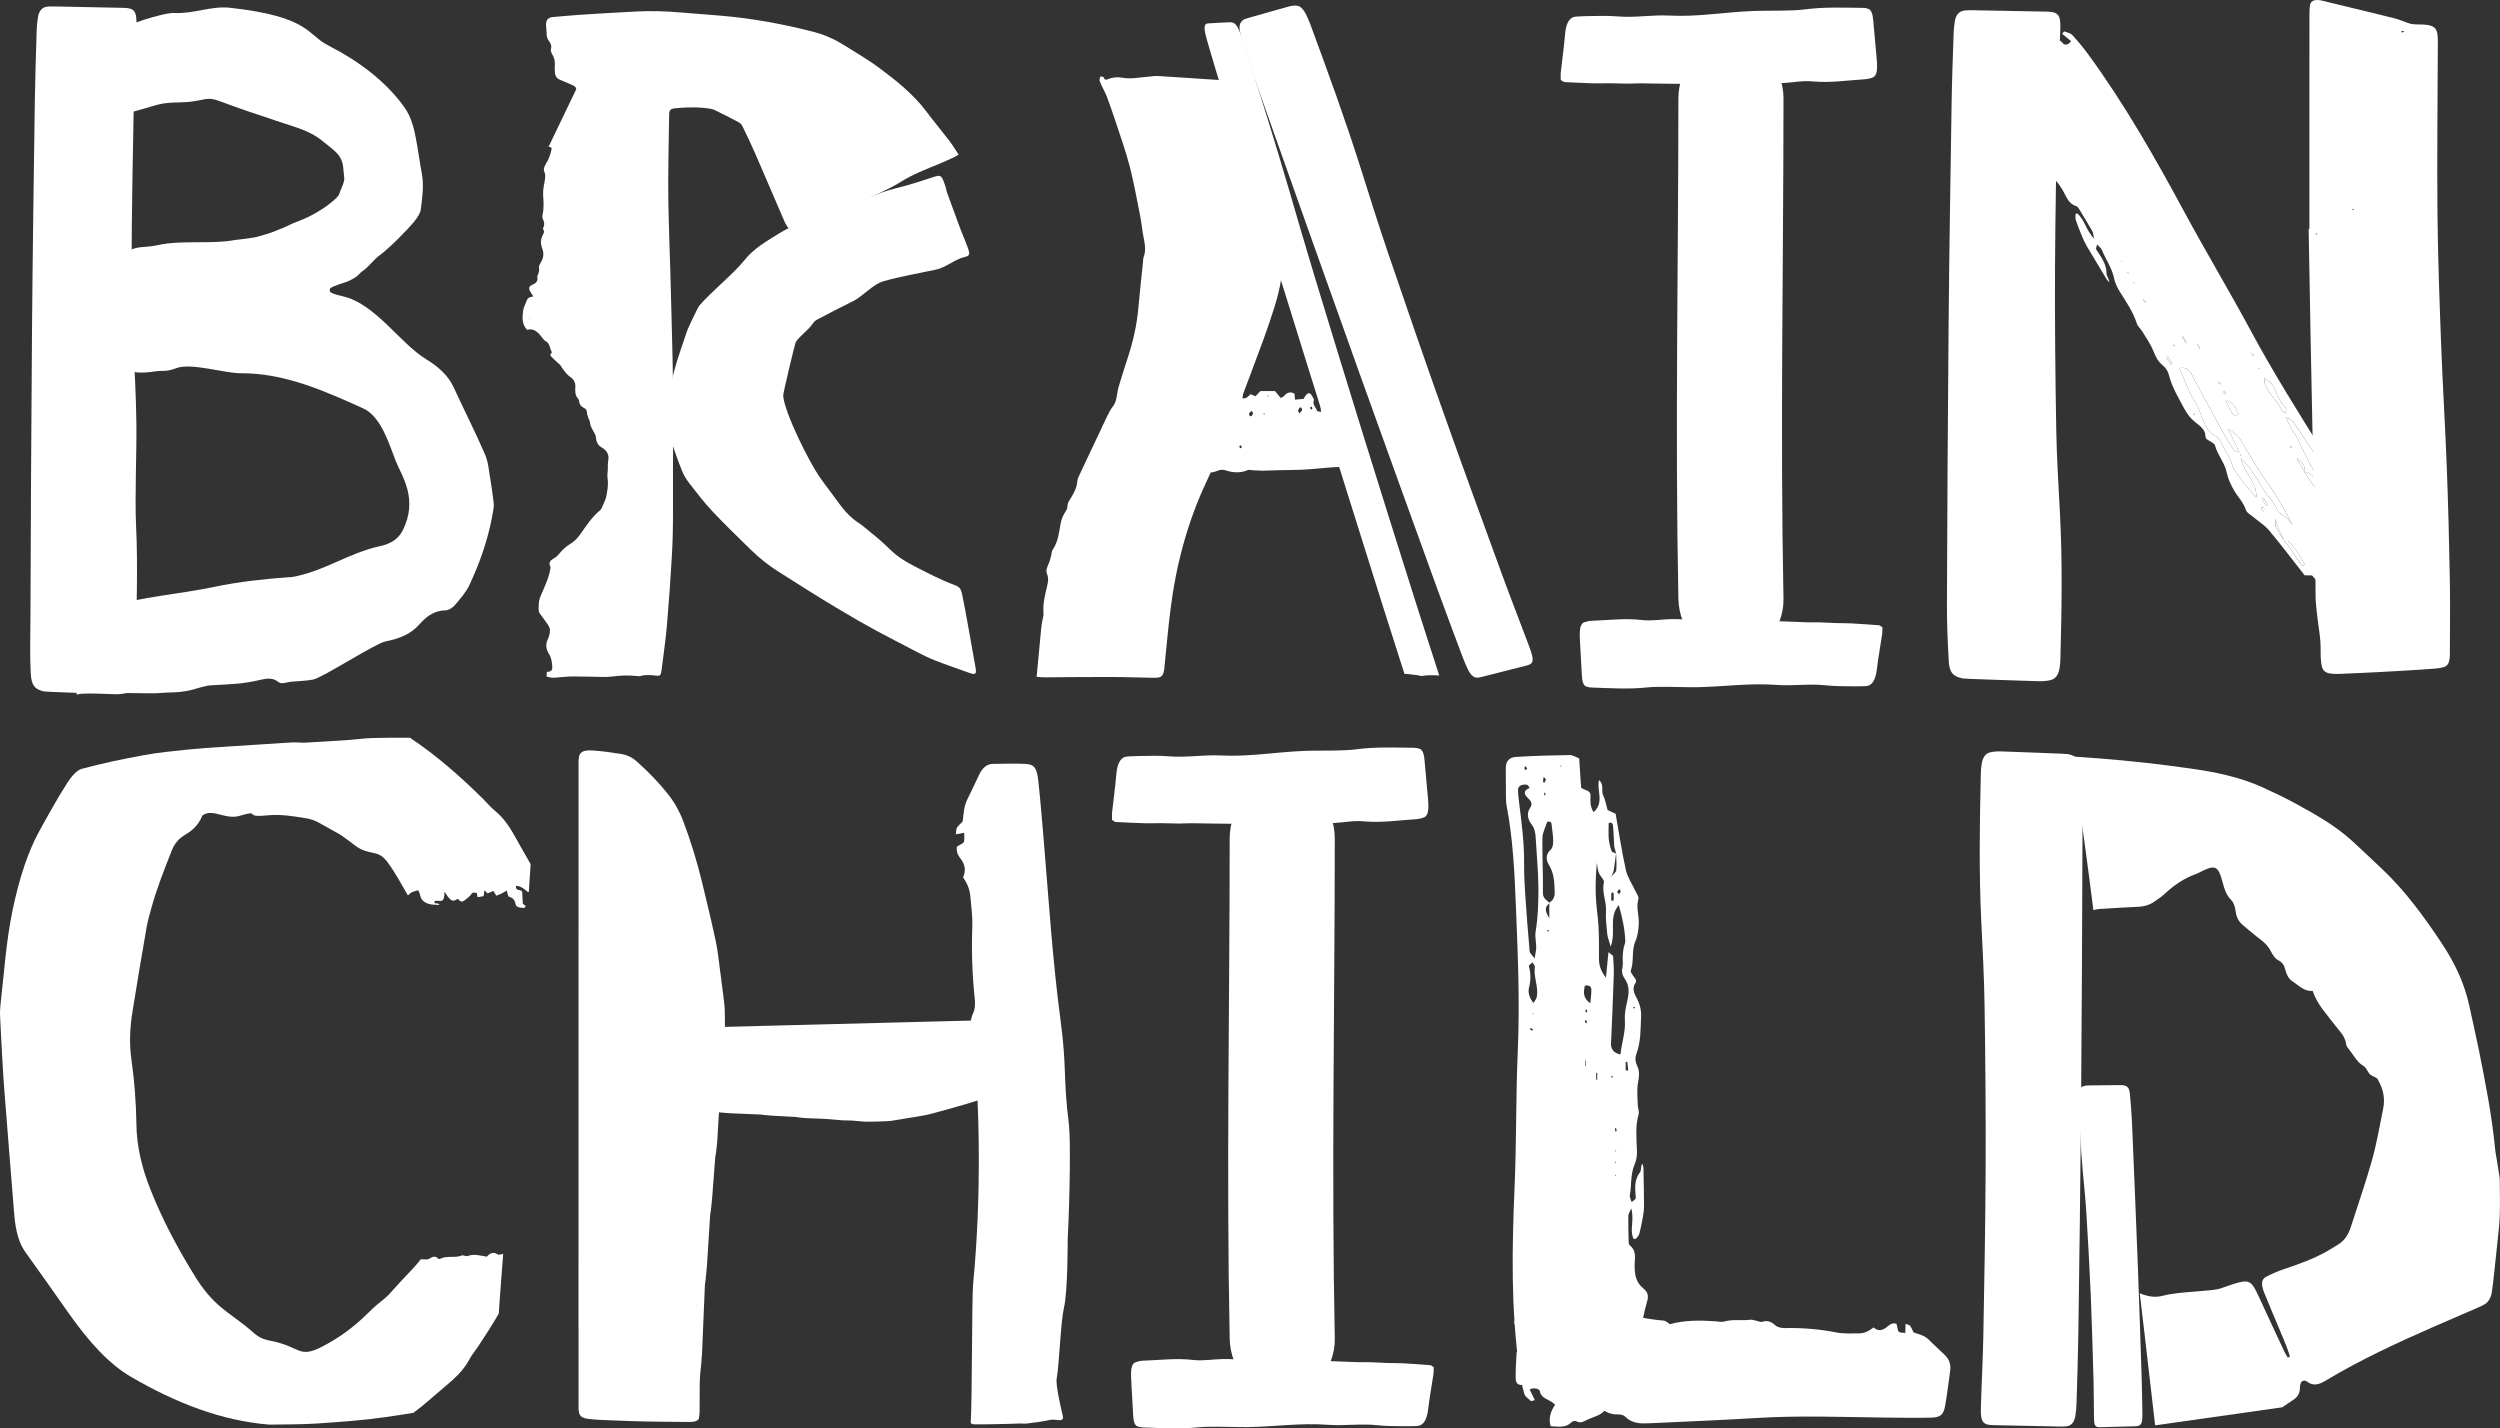 <?xml version="1.0" encoding="utf-8"?>
<!-- Generator: Adobe Illustrator 16.0.0, SVG Export Plug-In . SVG Version: 6.00 Build 0)  -->
<!DOCTYPE svg PUBLIC "-//W3C//DTD SVG 1.1//EN" "http://www.w3.org/Graphics/SVG/1.1/DTD/svg11.dtd">
<svg version="1.1" id="Layer_1" xmlns="http://www.w3.org/2000/svg" xmlns:xlink="http://www.w3.org/1999/xlink" x="0px" y="0px"
	 width="245.238px" height="140.119px" viewBox="0 0 245.238 140.119" enable-background="new 0 0 245.238 140.119"
	 xml:space="preserve">
<rect x="0" y="0" width="245.238" height="140.119" fill="#333333" stroke="none"/>
<g>
	<path fill-rule="evenodd" clip-rule="evenodd" fill="#FFFFFF" d="M183.792,130.214c0.395,0.357,0.79,0.337,1.211,0.03
		c0.283-0.206,0.523-0.53,1.029-0.396c0.029,0.117,0.07,0.26,0.099,0.404c0.08,0.453,0.079,0.453,0.769,0.508
		c0.006-0.267,0.016-0.531,0.027-0.893c0.185,0.07,0.367,0.087,0.44,0.184c0.145,0.186,0.227,0.416,0.349,0.657
		c0.352,0.127,0.755,0.214,1.094,0.409c0.309,0.176,0.553,0.469,0.818,0.715c0.383,0.357,0.764,0.719,1.143,1.08
		c0.436,0.423,0.615,0.938,0.534,1.527c-0.154,1.146-0.294,2.298-0.493,3.438c-0.156,0.904-0.449,1.164-1.396,1.188
		c-1.508,0.034-3.015,0.01-4.523-0.008c-4.199-0.051-8.395-0.217-12.594,0.042c-3.499,0.212-7.004,0.353-10.508,0.518
		c-0.863,0.04-1.711,0.028-2.382-0.663c-0.144-0.148-0.444-0.213-0.673-0.205c-0.91,0.027-1.554-0.366-2.046-1.087
		c-0.123-0.18-0.356-0.284-0.608-0.474c-0.039,0.289-0.068,0.466-0.094,0.663c-0.127,0.013-0.252,0.061-0.361,0.036
		c-1.228-0.293-0.729,0.018-1.859-0.564c-0.936-0.482-1.906-0.9-2.878-1.312c-0.447-0.191-0.911-0.281-1.428-0.178
		c-0.519,0.102-0.779-0.119-0.783-0.646c-0.007-0.836,0.044-1.671,0.095-2.505c0.023-0.356,2.59-0.705,2.621-1.062
		c0.035-0.428-0.109-0.776-0.529-0.994c-0.41-0.214-0.769-0.207-1.102,0.141c-0.047,0.049-0.149,0.049-0.291,0.094
		c-0.125-0.092-0.305-0.188-0.434-0.328c-0.646-0.703-0.633-0.858-0.055-1.643c0.234-0.318,0.391-0.693,0.605-1.027
		c0.171-0.267,0.353-0.536,0.582-0.754c0.162-0.153,0.412-0.219,0.635-0.33c0.111,0.127,0.213,0.199,0.26,0.298
		c0.104,0.231,0.217,0.45,0.521,0.405c0.289-0.044,0.357-0.287,0.425-0.525c0.022-0.072,0.079-0.133,0.122-0.199
		c1.396,0.355,0.398,0.469,1.617,1.365c1.022-0.431,0.316-0.896,1.326-0.769c0.415,0.052,0.807,0.101,1.089,0.449
		c0.073,0.087,0.192,0.194,0.292,0.198c1.158,0.045,2.113,0.846,3.287,0.826c0.039-0.002,0.082,0.006,0.119,0.021
		c1.06,0.46,2.188,0.594,3.327,0.697c0.218,0.021,0.414,0.225,0.62,0.342c-0.049,0.04-0.1,0.078-0.146,0.115
		c0.051-0.036,0.104-0.072,0.151-0.107c1.474-0.406,2.976-0.387,4.479-0.282c0.282,0.021,0.59,0.096,0.846,0.021
		c0.84-0.249,1.703-0.062,2.549-0.175c0.188-0.026,0.393,0.06,0.589,0.097c0.191,0.039,0.409,0.16,0.569,0.109
		c0.541-0.174,0.916-0.01,1.319,0.354c0.208,0.188,0.598,0.264,0.901,0.258c1.715-0.035,3.408,0.103,5.095,0.433
		c0.707,0.138,1.458,0.089,2.187,0.089C182.905,130.798,183.373,130.551,183.792,130.214z M150.196,128.368
		c0.03-0.011,0.06-0.021,0.087-0.034c-0.024-0.038-0.049-0.079-0.074-0.12c-0.018,0.025-0.047,0.051-0.052,0.076
		C150.154,128.313,150.183,128.343,150.196,128.368z"/>
	<path fill-rule="evenodd" clip-rule="evenodd" fill="#FFFFFF" d="M129.589,39.798c-0.012,0.018-0.022,0.035-0.036,0.052
		c0.008,0.156,0.019,0.325,0.03,0.561c-0.172-0.046-0.369-0.044-0.391-0.116c-0.105-0.355-0.49-0.618-0.293-1.079l0.021,0.026
		c-0.084-0.156-0.156-0.322-0.252-0.467c-0.172-0.264-0.342-0.271-0.553-0.023c-0.089,0.104-0.152,0.236-0.239,0.375
		c-0.272,0.023-0.554,0.05-0.847,0.078c-0.014-0.212-0.025-0.385-0.039-0.584c-0.391-0.224-0.724-0.144-1.031,0.221
		c-0.077,0.095-0.209,0.129-0.33,0.196c-0.201-0.244-0.375-0.454-0.555-0.674c-0.49,0-0.966,0-1.434,0
		c-0.172,0.181-0.334,0.35-0.487,0.509c-0.185-0.084-0.331-0.149-0.48-0.214c-0.4,0.404-0.4,0.404-0.795,0.421
		c0.031-0.238,0.062-0.473,0.098-0.746c-0.154,0.015-0.302-0.013-0.324,0.037c-0.16,0.34-0.365,0.475-0.708,0.374
		c-0.383-0.111-0.66,0.133-0.918,0.433c-0.335,0.393-0.408,0.375-0.694-0.089c-0.055-0.088-0.105-0.178-0.167-0.287
		c-0.189-0.014-0.378-0.025-0.565-0.041c-0.431-0.037-0.608,0.351-0.808,0.675c-0.147,0.24-0.049,0.469,0.08,0.709
		c0.129,0.239,0.185,0.53,0.271,0.799c0.012,0,0.02-0.004,0.03-0.005c-0.002,0.011-0.004,0.022-0.007,0.033
		c0.096,0.046,0.192,0.094,0.289,0.14c-0.013-0.058-0.029-0.117-0.034-0.175c0-0.02,0.008-0.041,0.019-0.061
		c-0.012-0.034-0.023-0.068-0.034-0.102c0.016,0.019,0.043,0.039,0.043,0.06c0,0.014-0.006,0.029-0.009,0.042
		c0.003,0.02,0.01,0.041,0.014,0.062c0.008,0.057,0.003,0.116,0.003,0.175c-0.001,0-0.001,0-0.001-0.001c0,0.001,0,0.001,0,0.002
		c-0.052,0.003-0.104-0.006-0.155,0.01c-0.067,0.023-0.129,0.066-0.195,0.101c0.021-0.085,0.039-0.169,0.061-0.254
		c-0.008-0.003-0.012-0.006-0.019-0.01c-0.002-0.004-0.003-0.011-0.005-0.017c-0.172,0.036-0.317,0.076-0.393-0.24
		c-0.107-0.458-0.144-0.448-0.673-0.433c-0.048,0.489,0.122,1.008-0.154,1.536c-0.192-0.103-0.462-0.15-0.498-0.285
		c-0.139-0.498-0.51-0.492-0.817-0.556c-0.121-0.831-0.121-0.831-0.992-0.835c-0.062,0.294-0.098,0.622-0.2,0.92
		c-0.094,0.281-0.256,0.531-0.393,0.8c-0.192-0.129-0.352-0.237-0.531-0.358c0.034-0.167,0.068-0.305,0.085-0.446
		c0.073-0.568-0.001-0.75-0.467-0.898c-0.215-0.069-0.397-0.188-0.593-0.273c-0.199-0.089-0.478,0.059-0.722,0.102
		c-0.031,0.004-0.064,0-0.093,0c-0.119-0.165-0.231-0.326-0.354-0.499c-0.221,0.427-0.253,0.488-0.141,0.583
		c0.325,0.272,0.312,0.689,0.379,0.995c-0.19,0.286-0.353,0.527-0.478,0.717c-0.258,0.033-0.471,0.06-0.685,0.089c0,0,0,0,0,0
		c0.007,0.009,0.013,0.014,0.02,0.022c-0.013,0.002-0.024,0.003-0.037,0.005c-0.041,0.062-0.078,0.128-0.13,0.173
		c-0.018,0.015-0.089-0.052-0.135-0.083c0.015-0.022,0.031-0.062,0.05-0.062c0.071-0.015,0.144-0.021,0.215-0.028
		c0.006-0.009,0.011-0.017,0.017-0.027c-0.109-0.128-0.233-0.177-0.404-0.147c-0.323,0.057-0.387,0.411-0.527,0.585
		c-0.246-0.091-0.454-0.153-0.653-0.248c-0.216-0.106-0.419-0.242-0.637-0.37c-0.127,0.492-0.248,0.908-0.34,1.332
		c-0.054,0.246-0.088,0.506-0.088,0.76c0,0.874,0.219,1.74,0.039,2.626c-0.027,0.132,0.124,0.313,0.173,0.425
		c0.443,0,0.823,0.01,1.204-0.004c0.224-0.008,0.489,0.02,0.658-0.106c0.394-0.294,0.784-0.208,1.197-0.146
		c0.539,0.078,1.081,0.149,1.622,0.164c0.475,0.014,0.978,0.042,1.418-0.119c0.357-0.129,0.653-0.202,1.002-0.055
		c0.139,0.059,0.318,0.047,0.47,0.009c0.878-0.228,1.776-0.013,2.66-0.142c0.408-0.059,0.809-0.076,1.208-0.242
		c0.226-0.094,0.514-0.143,0.737-0.066c0.757,0.254,1.494,0.314,2.241-0.006c0.11-0.048,0.251,0,0.378,0.006
		c0.348,0.017,0.696,0.054,1.044,0.052c0.54-0.003,1.082-0.035,1.624-0.048c0.734-0.016,1.471-0.015,2.207-0.043
		c1.273-0.049,2.543-0.252,3.819-0.267L129.589,39.798z M108.685,44.374c0.044-0.189,0.088-0.378,0.148-0.644
		c-0.117-0.19-0.271-0.441-0.412-0.67c0.116-0.288,0.279-0.342,0.484-0.288C109.378,43.695,109.378,43.695,108.685,44.374z
		 M112.657,41.814c-0.238,0.154-0.417,0.062-0.597-0.153C112.305,41.537,112.49,41.613,112.657,41.814z M112.451,42.34
		c-0.02,0-0.046-0.107-0.082-0.198c0.079-0.027,0.162-0.086,0.229-0.069c0.045,0.01,0.071,0.129,0.107,0.2
		C112.62,42.299,112.536,42.335,112.451,42.34z M112.851,40.697c-0.022,0.007-0.043,0.018-0.061,0.026
		c-0.005-0.041-0.009-0.083-0.013-0.122c0.023,0.005,0.056,0.001,0.068,0.018C112.856,40.634,112.85,40.67,112.851,40.697z
		 M116.907,43.384c-0.017,0.003-0.036-0.047-0.056-0.073c0.051-0.021,0.102-0.05,0.152-0.057c0.018-0.003,0.041,0.046,0.061,0.069
		C117.012,43.346,116.96,43.374,116.907,43.384z M117.819,44.552c-0.041,0.017-0.102-0.036-0.153-0.055
		c0.032-0.053,0.051-0.131,0.093-0.147c0.037-0.016,0.094,0.03,0.144,0.049C117.877,44.453,117.858,44.535,117.819,44.552z
		 M118.348,42.046c-0.053-0.014-0.102-0.045-0.15-0.07c0.019-0.026,0.039-0.053,0.058-0.077c0.052,0.026,0.102,0.052,0.153,0.077
		C118.389,42.001,118.362,42.051,118.348,42.046z M118.901,42.285c-0.061-0.06-0.153-0.108-0.172-0.182
		c-0.018-0.062,0.052-0.154,0.162-0.431c0.082,0.209,0.15,0.303,0.145,0.396C119.035,42.143,118.95,42.213,118.901,42.285z
		 M120.585,40.266c-0.136,0.067-0.292,0.083-0.526,0.138c0.086-0.545,0.166-0.641,0.44-0.577c0.073,0.017,0.169,0.11,0.185,0.189
		C120.7,40.09,120.643,40.239,120.585,40.266z M121.697,43.97c-0.049-0.003-0.104-0.08-0.133-0.139
		c-0.011-0.021,0.055-0.086,0.106-0.166c0.058,0.064,0.112,0.123,0.167,0.182C121.79,43.892,121.742,43.973,121.697,43.97z
		 M122.631,40.821c-0.046-0.022-0.095-0.103-0.1-0.165c-0.017-0.163,0.166-0.355,0.287-0.302c0.044,0.018,0.065,0.107,0.095,0.163
		C122.908,40.708,122.755,40.882,122.631,40.821z M124.042,40.652c-0.023,0.005-0.062,0.025-0.069,0.014
		c-0.017-0.023-0.02-0.061-0.028-0.094c0.038-0.009,0.077-0.016,0.115-0.024C124.055,40.583,124.048,40.618,124.042,40.652z
		 M124.373,38.908c-0.01-0.027-0.032-0.059-0.028-0.083c0.004-0.025,0.034-0.046,0.054-0.067c0.01,0.03,0.02,0.058,0.029,0.082
		C124.41,38.864,124.39,38.887,124.373,38.908z M127.732,40.214c-0.045,0.115-0.145,0.202-0.262,0.349
		c-0.061-0.132-0.132-0.209-0.125-0.28c0.009-0.095,0.062-0.196,0.12-0.269c0.031-0.041,0.14-0.067,0.161-0.042
		C127.681,40.036,127.753,40.159,127.732,40.214z M128.629,40.196c-0.048-0.07-0.095-0.142-0.145-0.21
		c0.067-0.034,0.135-0.067,0.204-0.099c0.018,0.06,0.035,0.119,0.051,0.181C128.705,40.109,128.667,40.151,128.629,40.196z"/>
	<path fill-rule="evenodd" clip-rule="evenodd" fill="#FFFFFF" d="M52.892,32.759c0.092,0.096,0.16,0.213,0.249,0.313
		c0.117,0.135,0.216,0.303,0.372,0.385c0.474,0.251,0.398,0.729,0.621,1.08c0.016,0.022-0.026,0.083-0.058,0.11
		c-0.144,0.121-0.084,0.243,0.012,0.343c0.176,0.186,0.37,0.355,0.556,0.532c0.116,0.111,0.256,0.21,0.344,0.337
		c0.275,0.403,0.519,0.815,0.954,1.118c0.362,0.25,0.533,0.605,0.496,1.024c-0.032,0.406-0.022,0.8,0.293,1.141
		c0.065,0.069,0.074,0.186,0.09,0.286c0.043,0.256,0.171,0.461,0.445,0.575c0.236,0.101,0.302,0.263,0.313,0.488
		c0.008,0.191,0.098,0.381,0.16,0.569c0.04,0.124,0.127,0.241,0.135,0.364c0.023,0.373,0.22,0.679,0.408,1
		c0.095,0.159,0.167,0.344,0.179,0.521c0.028,0.384,0.184,0.727,0.531,0.927c0.577,0.331,0.785,0.744,0.667,1.343
		c-0.076,0.375,0.004,0.772-0.06,1.15c-0.051,0.307,0.018,0.59,0.031,0.884c0.023,0.476-0.061,0.964-0.155,1.438
		c-0.058,0.304-0.208,0.593-0.335,0.885c-0.073,0.17-0.137,0.371-0.279,0.486c-0.832,0.685-1.368,1.555-1.966,2.383
		c-0.251,0.346-0.523,0.648-0.902,0.881c-0.401,0.247-0.759,0.533-1.042,0.89c-0.184,0.231-0.385,0.436-0.675,0.596
		c-0.252,0.139-0.501,0.388-0.303,0.73c0.033,0.058,0.033,0.14,0.023,0.207c-0.142,0.943-0.574,1.809-0.953,2.689
		c-0.085,0.196-0.146,0.405-0.175,0.614c-0.033,0.268-0.029,0.54-0.027,0.81c0.003,0.095,0.027,0.204,0.084,0.284
		c0.246,0.35,0.52,0.687,0.755,1.044c0.127,0.191,0.273,0.417,0.271,0.625c-0.004,0.306-0.083,0.631-0.22,0.914
		c-0.245,0.51-0.157,0.978,0.123,1.43c0.26,0.42,0.305,0.873,0.323,1.326c0.011,0.294-0.191,0.425-0.538,0.431l-0.026,0.466
		c0.06,0.004,0.122,0.01,0.19,0.035c0.188,0.063,0.409,0.074,0.614,0.063c0.565-0.03,1.13-0.116,1.694-0.119
		c1.006-0.006,2.012,0.037,3.018,0.049c0.322,0.003,0.649-0.002,0.968-0.046c0.758-0.1,1.516-0.129,2.277-0.054
		c0.146,0.016,0.305,0.046,0.436,0.009c0.548-0.153,1.092-0.097,1.639-0.027c0.22,0.028,0.345-0.047,0.387-0.234
		c0.031-0.14,0.056-0.281,0.075-0.423c0.174-1.423,0.386-2.841,0.509-4.268c0.198-2.295,0.359-4.592,0.491-6.892
		c0.081-1.414,0.111-2.832,0.106-4.246c-0.023-5.394,0.076-10.787-0.068-16.18c-0.065-2.432-0.117-4.862-0.19-7.292
		c-0.066-2.244-0.153-4.489-0.195-6.731c-0.052-2.903,0.04-5.807,0.074-8.709c0.008-0.551,0.1-0.648,0.732-0.705
		c1.115-0.101,2.234-0.122,3.345,0.066c0.14,0.024,0.283,0.066,0.409,0.127c0.777,0.386,1.55,0.772,2.313,1.177
		c0.157,0.084,0.307,0.226,0.377,0.37c0.442,0.908,0.881,1.817,1.281,2.739c0.965,2.216,1.909,4.442,2.87,6.66
		c0.095,0.226,0.248,0.432,0.376,0.647l0,0c0.128-0.055,0.251-0.127,0.385-0.158c0.331-0.073,0.667-0.12,0.999-0.192
		c0.374-0.083,0.743-0.218,1.124-0.266c0.612-0.077,1.152-0.281,1.664-0.571c0.135-0.079,0.276-0.148,0.418-0.216
		c0.634-0.285,1.271-0.564,1.901-0.856c0.245-0.112,0.467-0.26,0.707-0.377c1.29-0.632,2.629-1.171,3.843-1.93
		c1.153-0.722,2.457-1.223,3.739-1.748c0.53-0.217,1.044-0.463,1.563-0.703c0.11-0.05,0.206-0.127,0.348-0.219
		c-0.306-0.457-0.575-0.914-0.899-1.336c-0.743-0.972-1.536-1.916-2.27-2.895c-1.252-1.669-2.911-2.999-4.622-4.271
		c-1.017-0.754-2.134-1.404-3.216-2.087c-0.953-0.604-1.958-1.11-3.099-1.409c-3.031-0.791-6.11-1.36-9.258-1.625
		c-1.358-0.115-2.716-0.213-4.076-0.325c-1.36-0.115-2.724-0.15-4.087-0.085c-1.912,0.094-3.823,0.213-5.734,0.335
		c-0.824,0.054-1.647,0.145-2.474,0.206c-0.548,0.042-0.761,0.292-0.73,0.869c0.015,0.255,0.06,0.513,0.055,0.767
		c-0.004,0.252,0.051,0.472,0.205,0.69c0.152,0.216,0.311,0.449,0.234,0.723c-0.064,0.225-0.008,0.42,0.112,0.618
		c0.216,0.349,0.287,0.722,0.249,1.119c-0.024,0.227,0.006,0.457,0.018,0.685c0.018,0.349,0.21,0.588,0.575,0.729
		c0.356,0.139,0.707,0.291,1.055,0.446c0.212,0.093,0.442,0.184,0.455,0.441l-2.716,5.656c0.23-0.028,0.327,0.087,0.295,0.24
		c-0.063,0.306-0.155,0.611-0.277,0.903c-0.111,0.267-0.298,0.509-0.409,0.778c-0.062,0.148-0.1,0.351-0.036,0.485
		c0.132,0.27,0.114,0.521,0.072,0.797c-0.081,0.508-0.209,1.025-0.177,1.53c0.046,0.646,0.093,1.28-0.053,1.918
		c-0.034,0.135-0.035,0.299,0.025,0.421c0.149,0.292,0.192,0.57,0.037,0.865c-0.023,0.047-0.029,0.127,0.001,0.165
		c0.145,0.19,0.054,0.364-0.037,0.529c-0.238,0.441-0.232,0.891-0.058,1.337c0.203,0.513,0.11,0.985-0.18,1.441
		c-0.114,0.18-0.179,0.347-0.128,0.566c0.034,0.153-0.045,0.329-0.085,0.49c-0.021,0.096-0.105,0.195-0.09,0.282
		c0.074,0.384-0.092,0.618-0.494,0.78c-0.311,0.125-0.368,0.327-0.23,0.608c0.088,0.18,0.21,0.346,0.333,0.542
		c-0.262,0.044-0.528,0.087-0.624,0.341c-0.136,0.364-0.346,0.723-0.386,1.095c-0.064,0.614-0.138,1.257,0.393,1.836
		C52.193,32.199,52.568,32.425,52.892,32.759z M54.363,54.942l0.017-0.025l0.016,0.025H54.363z M51.979,31.209
		c0.015,0.014,0.029,0.028,0.043,0.042c-0.014,0.004-0.027,0.014-0.04,0.014c-0.01-0.002-0.017-0.017-0.027-0.026
		C51.962,31.23,51.972,31.221,51.979,31.209z M51.557,31.338l-0.028-0.019l0.035-0.012L51.557,31.338z"/>
	<path fill-rule="evenodd" clip-rule="evenodd" fill="#FFFFFF" d="M192.549,66.554c-0.972-0.196-1.325-0.578-1.39-1.735
		c-0.104-1.879-0.182-3.766-0.174-5.654c0.037-9.162,0.082-18.323,0.165-27.488c0.065-7.201,0.182-14.405,0.294-21.609
		c0.034-2.254,0.121-4.512,0.196-6.769c0.013-0.435,0.056-0.875,0.136-1.304c0.107-0.563,0.432-0.896,0.904-0.96
		c0.298-0.041,0.599-0.037,0.898-0.03c2.396,0.043,4.793,0.093,7.188,0.134c1.113,0.019,1.384,0.308,1.341,1.652
		c-0.073,2.404-0.225,4.809-0.273,7.209c-0.109,5.456-0.225,10.916-0.248,16.368c-0.023,5.234,0.029,10.465,0.119,15.69
		c0.043,2.757,0.218,5.501,0.362,8.247c0.257,4.779,0.173,9.579,0.044,14.385c-0.006,0.289-0.035,0.583-0.085,0.87
		c-0.118,0.69-0.411,1.066-0.963,1.175c-0.356,0.072-0.722,0.099-1.079,0.088c-2.217-0.063-4.434-0.146-6.647-0.223
		C193.039,66.587,192.742,66.565,192.549,66.554z"/>
	<g>
		<path fill="#FFFFFF" d="M217.792,37.706c0.012-0.042,0.044-0.108,0.028-0.126c-0.053-0.061-0.123-0.107-0.189-0.16
			c-0.014,0.042-0.051,0.109-0.038,0.123C217.651,37.606,217.726,37.653,217.792,37.706z"/>
		<path fill="#FFFFFF" d="M218.325,38.534c-0.043-0.071-0.103-0.133-0.158-0.196c-0.017,0.041-0.035,0.083-0.054,0.126
			c0.057,0.062,0.109,0.122,0.16,0.184C218.294,38.607,218.337,38.555,218.325,38.534z"/>
		<path fill="#FFFFFF" d="M219.58,40.585c-0.23-0.537-0.42-1.103-1.245-1.288c0.243,0.487,0.4,0.863,0.609,1.209
			C219.08,40.729,219.294,40.863,219.58,40.585z"/>
		<path fill="#FFFFFF" d="M215.83,34.222c-0.094-0.163-0.186-0.324-0.281-0.482c-0.014,0.006-0.026,0.014-0.037,0.022
			c0.092,0.161,0.187,0.321,0.279,0.482C215.803,34.236,215.817,34.229,215.83,34.222z"/>
		<path fill="#FFFFFF" d="M214.486,33.606c-0.115-0.199-0.234-0.399-0.35-0.598c-0.023,0.014-0.045,0.027-0.067,0.041
			c0.115,0.199,0.232,0.398,0.349,0.598C214.44,33.635,214.462,33.621,214.486,33.606z"/>
		<path fill="#FFFFFF" d="M213.203,33.769c0,0.043-0.004,0.086-0.007,0.13c0.032,0.036,0.066,0.069,0.101,0.107
			c0.002-0.046,0.018-0.097,0.003-0.132C213.283,33.831,213.236,33.803,213.203,33.769z"/>
		<path fill="#FFFFFF" d="M212.48,35.049c0.164,0.239,0.328,0.478,0.494,0.715c0.035-0.023,0.068-0.046,0.106-0.072
			c-0.14-0.238-0.278-0.476-0.417-0.714C212.602,35.003,212.541,35.026,212.48,35.049z"/>
		<path fill="#FFFFFF" d="M210.277,29.352c-0.01,0.044-0.035,0.104-0.019,0.132c0.052,0.076,0.12,0.139,0.183,0.204
			c0.008-0.045,0.037-0.105,0.021-0.131C210.41,29.481,210.339,29.419,210.277,29.352z"/>
		<polygon fill="#FFFFFF" points="208.089,25.688 208.165,25.653 208.076,25.567 		"/>
		<path fill="#FFFFFF" d="M208.709,26.759c0.034,0.022,0.067,0.046,0.099,0.069c-0.029-0.064-0.06-0.129-0.091-0.192
			C208.714,26.676,208.712,26.716,208.709,26.759z"/>
		<path fill="#FFFFFF" d="M209.308,27.802c0.021-0.042,0.041-0.083,0.062-0.123c-0.031,0-0.062,0.001-0.092,0.004
			C209.288,27.723,209.299,27.762,209.308,27.802z"/>
		<path fill="#FFFFFF" d="M223.82,40.243c0.045,0.102,0.207,0.156,0.385,0.283c0.023-0.221,0.099-0.406,0.044-0.466
			c-0.477-0.531-0.833-1.108-1.063-1.8c-0.16-0.468-0.52-0.874-1.074-1.158c0.027,0.242,0.008,0.435,0.07,0.601
			C222.544,38.667,223.416,39.298,223.82,40.243z"/>
		<path fill="#FFFFFF" d="M215.137,40.645c0.029,0.026,0.06,0.055,0.091,0.081c0.02-0.022,0.058-0.042,0.055-0.065
			c0-0.039-0.025-0.078-0.041-0.117C215.208,40.577,215.171,40.609,215.137,40.645z"/>
		<path fill="#FFFFFF" d="M221.651,36.106c-0.028,0.006-0.056,0.011-0.087,0.017c0.01,0.037,0.018,0.071,0.025,0.108
			C221.611,36.19,221.631,36.149,221.651,36.106z"/>
		<path fill="#FFFFFF" d="M221.077,34.738c-0.084-0.017-0.169-0.033-0.251-0.051c-0.006,0.046-0.012,0.089-0.016,0.135
			c0.08,0.014,0.162,0.031,0.244,0.037C221.062,34.858,221.069,34.78,221.077,34.738z"/>
		<path fill="#FFFFFF" d="M231.65,55.254c0.042,0.073,0.084,0.146,0.131,0.22c0.002,0,0.047-0.029,0.072-0.043
			c-0.042-0.073-0.085-0.148-0.127-0.221C231.699,55.225,231.675,55.239,231.65,55.254z"/>
		<path fill="#FFFFFF" d="M226.957,46.845c-0.239-0.429-0.561-0.47-0.902-0.574l0,0c-0.004,0.006-0.004,0.015-0.008,0.021
			c0.027,0.043,0.051,0.086,0.08,0.128c0.52,0.813,1.117,1.576,1.634,2.394c0.587,0.939,1.123,1.91,1.618,2.928
			c-0.203-0.257-0.383-0.544-0.617-0.763c-0.047-0.047-0.105-0.089-0.166-0.129c-0.042,0.247,0.119,0.582,0.266,0.828
			c0.259,0.439,0.577,0.842,0.866,1.261c0.12,0.169,0.221,0.369,0.483,0.142c-0.152-0.516-0.221-1.101-0.488-1.572
			C228.834,49.935,227.845,48.418,226.957,46.845z"/>
		<polygon fill="#FFFFFF" points="232.06,58.43 232.144,58.332 232.021,58.336 		"/>
		<path fill="#FFFFFF" d="M225.284,44.951c0.305,0.522,0.521,0.894,0.731,1.254C226.155,45.673,225.88,45.336,225.284,44.951z"/>
		<path fill="#FFFFFF" d="M234.255,56.604c-0.029,0.066-0.062,0.132-0.092,0.196c0.08,0.057,0.156,0.115,0.23,0.177
			c0.012-0.048,0.046-0.111,0.029-0.142C234.38,56.751,234.314,56.68,234.255,56.604z"/>
		<path fill="#FFFFFF" d="M233.113,53.738c-1.203-1.676-2.424-3.339-3.455-5.138c-0.488-0.848-1.016-1.679-1.552-2.5
			c-1.046-1.597-2.108-3.182-3.18-4.761c-0.091-0.135-0.301-0.184-0.681-0.404c0.224,0.505,0.316,0.785,0.461,1.032
			c0.26,0.445,0.62,0.84,0.814,1.305c0.562,1.335,1.264,2.598,1.994,3.839c0.812,1.376,1.724,2.693,2.588,4.038
			c0.279,0.435,0.547,0.839,1.033,1.107c0.484,0.268,0.873,0.717,0.9,1.354c0.016,0.438,0.271,0.605,0.641,0.739
			c0.426,0.155,0.704,0.436,0.372,0.917c0.114,0.064,0.257,0.204,0.335,0.176c0.409-0.144,0.539-0.459,0.339-0.806
			C233.542,54.323,233.324,54.03,233.113,53.738z"/>
		<path fill="#FFFFFF" d="M232.338,56.286c0.02,0.117,0.02,0.24,0.064,0.346c0.021,0.048,0.127,0.063,0.276,0.129
			c-0.095-0.207-0.145-0.331-0.21-0.446C232.455,56.288,232.382,56.295,232.338,56.286z"/>
		<path fill="#FFFFFF" d="M221.865,49.722c-0.002,0.088-0.03,0.19,0.004,0.261c0.037,0.082,0.132,0.134,0.202,0.199
			c0.013-0.108,0.056-0.225,0.022-0.322C222.072,49.797,221.946,49.767,221.865,49.722z"/>
		<path fill="#FFFFFF" d="M226.009,46.23c0.004,0.012,0.012,0.021,0.018,0.032c0.008,0.002,0.018,0.006,0.027,0.009
			c-0.012-0.022-0.027-0.045-0.039-0.066C226.013,46.214,226.011,46.223,226.009,46.23z"/>
		<path fill="#FFFFFF" d="M224.256,50.749c0.238,0.223,0.42,0.513,0.626,0.774c-0.502-1.031-1.045-2.019-1.645-2.97
			c-0.521-0.829-1.127-1.603-1.656-2.427c-0.555-0.87-1.066-1.767-1.588-2.66c-0.299-0.51-0.65-0.948-1.419-1.376
			c0.412,0.858,0.698,1.453,1.097,2.281c-0.288-0.096-0.462-0.099-0.516-0.181c-0.344-0.515-0.683-1.036-0.982-1.578
			c-1.02-1.857-2.02-3.721-3.027-5.583c-0.074-0.135-0.129-0.283-0.214-0.414c-0.28-0.433-0.646-0.634-1.134-0.494
			c0.484,1.022,0.77,2.12,1.403,3.083c0.333,0.509,0.569,1.099,0.776,1.674c0.27,0.749,0.599,1.444,1.291,1.859
			c0.377,0.227,0.594,0.527,0.746,0.936c0.101,0.275,0.302,0.515,0.443,0.78c0.142,0.261,0.279,0.528,0.396,0.801
			c0.1,0.232,0.127,0.504,0.258,0.714c0.611,0.987,1.346,1.873,2.217,2.814c0.086-1.483-1.148-2.321-1.525-3.854
			c0.439,0.477,0.666,0.672,0.832,0.913c0.438,0.638,0.9,1.269,1.26,1.953c0.431,0.827,1.205,1.4,1.532,2.314
			C223.527,50.378,223.998,50.505,224.256,50.749z M219.84,44.725c-0.036-0.025-0.072-0.052-0.108-0.078
			c0.004-0.043,0.005-0.086,0.008-0.128c0.033,0.024,0.084,0.043,0.101,0.076C219.857,44.63,219.841,44.681,219.84,44.725z"/>
		<path fill="#FFFFFF" d="M222.059,48.874c-0.055,0.03-0.11,0.063-0.166,0.096c0.12,0.204,0.235,0.409,0.36,0.608
			c0.018,0.031,0.096,0.054,0.121,0.038c0.027-0.016,0.055-0.093,0.039-0.122C222.302,49.283,222.178,49.079,222.059,48.874z"/>
		<path fill="#FFFFFF" d="M224.722,43.749c-0.019,0.022-0.055,0.047-0.053,0.065c0.012,0.042,0.041,0.076,0.062,0.115
			c0.029-0.032,0.058-0.066,0.085-0.099C224.787,43.802,224.753,43.775,224.722,43.749z"/>
		<path fill="#FFFFFF" d="M224.487,53.097c-0.075-0.072-0.271-0.012-0.41-0.022c-0.231-0.514-0.474-1.023-0.688-1.544
			c-0.076-0.177-0.094-0.377-0.143-0.563c-0.039-0.055-0.075-0.109-0.112-0.163c0.033,0.062,0.065,0.125,0.097,0.189
			c-0.004,0.227-0.084,0.491,0.008,0.675c0.242,0.491,0.557,0.948,0.842,1.417c0.166,0.187,0.357,0.356,0.494,0.562
			c0.375,0.558,0.715,1.139,1.097,1.689c0.107,0.154,0.315,0.264,0.404,0.029c-0.275-0.471-0.509-0.924-0.792-1.341
			C225.052,53.691,224.775,53.384,224.487,53.097z"/>
		<path fill="#FFFFFF" d="M235.614,56.018c-0.473-0.803-0.94-1.607-1.417-2.406c-0.16-0.266-0.324-0.533-0.52-0.775
			c-2.079-2.592-3.854-5.404-5.619-8.22c-2.506-4.003-5.019-7.999-7.264-12.166c-2.119-3.935-4.42-7.767-6.543-11.699
			c-2.865-5.308-5.84-10.542-9.402-15.413c-0.484-0.66-1.008-1.298-1.561-1.896c-0.184-0.201-0.52-0.26-0.793-0.357
			c-0.035-0.014-0.113,0.12-0.211,0.234c0.295,0.24,0.586,0.476,0.869,0.707c-0.227,0.414-0.639,0.419-0.787,0.224
			c-0.458-0.604-1.112-0.245-1.658-0.541c-0.035-0.733-0.221-1.403-0.77-1.992c-0.555,0.27-1.102,0.435-1.188,1.161
			c-0.014,0.107-0.16,0.269-0.246,0.262c-0.447-0.041-0.521,0.292-0.693,0.6c-0.283,0.506-0.717,0.917-0.683,1.595
			c0.009,0.132-0.068,0.302-0.163,0.384c-0.734,0.643-0.91,1.569-1.098,2.545c0.402,0.571,0.855,1.137,1.23,1.754
			c0.832,1.369,2.074,4.276,2.689,6.215c0.141,0.446,0.43,0.736,0.825,0.84c0.849,0.231,1.292,0.862,1.735,1.599
			c0.346,0.576,0.552,1.343,1.337,1.553c0.115,0.031,0.221,0.207,0.3,0.335c0.432,0.71,0.861,1.42,1.275,2.139
			c0.074,0.128,0.072,0.301,0.165,0.729c-0.827-0.897-0.944-1.927-1.681-2.509c-0.07,0.055-0.143,0.081-0.141,0.113
			c-0.003,0.191-0.03,0.396,0.031,0.574c0.182,0.535,0.391,1.062,0.608,1.584c0.139,0.335,0.293,0.667,0.476,0.979
			c0.631,1.07,1.273,2.134,1.918,3.199c0.07,0.118,0.189,0.211,0.285,0.314c-0.025-0.33-0.284-0.598-0.281-0.844
			c0.009-0.949-0.541-1.631-1.01-2.366c-0.051-0.078,0.035-0.249,0.079-0.492c0.212,0.224,0.396,0.343,0.463,0.51
			c0.38,0.949,1.005,1.792,1.214,2.821c0.09,0.443,0.301,0.893,0.545,1.282c0.631,1.011,1.315,1.981,1.682,3.14
			c0.09,0.278,0.361,0.499,0.523,0.763c0.374,0.612,0.801,1.209,1.071,1.865c0.224,0.54,0.432,1.048,0.888,1.419
			c0.329,0.267,0.564,0.594,0.67,1.018c0.307,1.216,0.963,2.276,1.547,3.367c0.271,0.502,0.621,0.921,1.079,1.291
			c0.408,0.33,0.938,0.658,0.954,1.33c0.01,0.313,0.285,0.387,0.496,0.521c0.165,0.103,0.402,0.228,0.441,0.378
			c0.246,0.951,0.951,1.698,1.154,2.68c0.12,0.589,0.396,1.178,0.699,1.711c0.373,0.665,0.947,1.2,1.186,1.971
			c0.076,0.243,0.417,0.421,0.646,0.615c0.543,0.458,1.172,0.836,1.625,1.374c1.193,1.418,2.308,2.905,3.485,4.401
			c0.204,0.002,0.439,0.005,0.722,0.01c0.324,0.346,0.639,0.768,1.027,1.087c0.379,0.308,0.43,0.942,1.028,1.124
			c-0.376-1.017-1.47-1.659-1.241-2.949c0.543,0.359,0.778,0.839,1.014,1.273c0.285,0.525,0.693,0.208,1.032,0.334
			c0.511,0.774,1.017,1.544,1.589,2.417c0.309-0.028,0.598,0.027,0.781-0.086c1.175-0.731,2.346-1.471,3.474-2.272
			C235.957,57.055,235.935,56.569,235.614,56.018z M208.089,25.688l-0.014-0.12l0.089,0.086L208.089,25.688z M208.709,26.759
			c0.003-0.042,0.005-0.083,0.008-0.123c0.031,0.063,0.062,0.128,0.091,0.192C208.777,26.805,208.744,26.781,208.709,26.759z
			 M209.308,27.802c-0.009-0.04-0.021-0.079-0.029-0.119c0.029-0.002,0.061-0.003,0.092-0.004
			C209.349,27.719,209.33,27.76,209.308,27.802z M210.441,29.688c-0.062-0.065-0.131-0.128-0.183-0.204
			c-0.017-0.028,0.009-0.088,0.019-0.132c0.062,0.068,0.133,0.129,0.186,0.205C210.478,29.583,210.449,29.642,210.441,29.688z
			 M223.185,38.259c0.23,0.692,0.587,1.269,1.063,1.8c0.055,0.061-0.021,0.245-0.044,0.466c-0.178-0.127-0.34-0.181-0.385-0.283
			c-0.404-0.945-1.275-1.577-1.639-2.541c-0.062-0.167-0.043-0.359-0.07-0.601C222.666,37.385,223.025,37.791,223.185,38.259z
			 M221.651,36.106c-0.02,0.042-0.04,0.084-0.062,0.125c-0.008-0.037-0.016-0.071-0.025-0.108
			C221.595,36.118,221.623,36.112,221.651,36.106z M220.826,34.687c0.082,0.018,0.167,0.034,0.251,0.051
			c-0.008,0.042-0.015,0.121-0.022,0.121c-0.082-0.005-0.164-0.022-0.244-0.037C220.814,34.776,220.82,34.733,220.826,34.687z
			 M219.58,40.585c-0.285,0.278-0.5,0.143-0.636-0.078c-0.209-0.347-0.366-0.722-0.609-1.209
			C219.16,39.482,219.349,40.049,219.58,40.585z M218.167,38.337c0.056,0.063,0.115,0.125,0.158,0.196
			c0.013,0.021-0.03,0.074-0.052,0.114c-0.051-0.062-0.104-0.123-0.16-0.184C218.131,38.42,218.15,38.378,218.167,38.337z
			 M217.63,37.42c0.066,0.052,0.137,0.099,0.189,0.16c0.016,0.018-0.017,0.084-0.028,0.126c-0.065-0.053-0.141-0.1-0.199-0.163
			C217.58,37.529,217.617,37.462,217.63,37.42z M215.548,33.74c0.096,0.159,0.188,0.319,0.281,0.482
			c-0.013,0.007-0.026,0.014-0.039,0.022c-0.093-0.161-0.188-0.322-0.279-0.482C215.522,33.754,215.535,33.746,215.548,33.74z
			 M214.136,33.008c0.115,0.199,0.234,0.399,0.35,0.598c-0.023,0.014-0.046,0.028-0.068,0.041c-0.116-0.199-0.233-0.399-0.349-0.598
			C214.091,33.036,214.113,33.022,214.136,33.008z M212.974,35.764c-0.166-0.237-0.33-0.476-0.494-0.715
			c0.061-0.023,0.122-0.046,0.184-0.071c0.139,0.238,0.277,0.476,0.417,0.714C213.042,35.718,213.009,35.741,212.974,35.764z
			 M213.296,34.005c-0.034-0.038-0.068-0.071-0.101-0.107c0.003-0.043,0.007-0.087,0.007-0.13c0.033,0.034,0.08,0.062,0.097,0.104
			C213.314,33.908,213.298,33.959,213.296,34.005z M215.228,40.726c-0.031-0.026-0.062-0.055-0.091-0.081
			c0.034-0.035,0.071-0.068,0.104-0.101c0.016,0.04,0.041,0.079,0.041,0.117C215.286,40.684,215.248,40.704,215.228,40.726z
			 M222.071,50.182c-0.07-0.065-0.165-0.117-0.202-0.199c-0.034-0.071-0.006-0.173-0.004-0.261c0.081,0.045,0.207,0.076,0.229,0.138
			C222.126,49.957,222.083,50.073,222.071,50.182z M222.375,49.616c-0.025,0.016-0.104-0.007-0.121-0.038
			c-0.125-0.199-0.24-0.405-0.36-0.608c0.056-0.033,0.111-0.065,0.166-0.096c0.119,0.206,0.243,0.41,0.354,0.62
			C222.429,49.522,222.402,49.6,222.375,49.616z M221.896,47.795c-0.359-0.684-0.822-1.315-1.26-1.953
			c-0.166-0.241-0.393-0.436-0.832-0.913c0.377,1.534,1.611,2.372,1.525,3.854c-0.871-0.942-1.605-1.828-2.217-2.814
			c-0.131-0.21-0.158-0.482-0.258-0.714c-0.117-0.272-0.255-0.54-0.396-0.801c-0.142-0.265-0.343-0.505-0.443-0.78
			c-0.152-0.409-0.369-0.709-0.746-0.936c-0.692-0.416-1.021-1.111-1.291-1.859c-0.207-0.576-0.443-1.166-0.776-1.674
			c-0.634-0.963-0.919-2.061-1.403-3.083c0.488-0.14,0.854,0.061,1.134,0.494c0.085,0.13,0.14,0.278,0.214,0.414
			c1.008,1.862,2.008,3.725,3.027,5.583c0.3,0.542,0.639,1.063,0.982,1.578c0.054,0.083,0.228,0.085,0.516,0.181
			c-0.398-0.829-0.685-1.423-1.097-2.281c0.769,0.428,1.12,0.867,1.419,1.376c0.521,0.894,1.033,1.791,1.588,2.66
			c0.529,0.825,1.136,1.598,1.656,2.427c0.6,0.951,1.143,1.939,1.645,2.97c-0.206-0.262-0.388-0.552-0.626-0.774
			c-0.259-0.243-0.729-0.371-0.828-0.64C223.101,49.195,222.327,48.622,221.896,47.795z M224.669,43.814
			c-0.002-0.019,0.034-0.043,0.053-0.065c0.031,0.027,0.064,0.054,0.094,0.082c-0.027,0.033-0.056,0.066-0.085,0.099
			C224.71,43.89,224.681,43.855,224.669,43.814z M225.67,55.338c-0.382-0.55-0.722-1.131-1.097-1.689
			c-0.137-0.207-0.328-0.375-0.494-0.562c-0.285-0.47-0.6-0.927-0.842-1.417c-0.092-0.184-0.012-0.449-0.008-0.675
			c-0.031-0.064-0.063-0.127-0.097-0.189c0.037,0.054,0.073,0.108,0.112,0.163c0.049,0.186,0.066,0.386,0.143,0.563
			c0.215,0.521,0.457,1.03,0.688,1.544c0.14,0.01,0.335-0.05,0.41,0.022c0.288,0.287,0.565,0.594,0.796,0.929
			c0.283,0.417,0.517,0.87,0.792,1.341C225.986,55.603,225.778,55.493,225.67,55.338z M229.727,52.939
			c-0.289-0.419-0.607-0.822-0.866-1.261c-0.146-0.247-0.308-0.581-0.266-0.828c0.061,0.04,0.119,0.083,0.166,0.129
			c0.234,0.218,0.414,0.506,0.617,0.763c-0.495-1.018-1.031-1.989-1.618-2.928c-0.517-0.818-1.114-1.581-1.634-2.394
			c-0.029-0.042-0.053-0.085-0.08-0.128c0.004-0.006,0.004-0.014,0.008-0.021l0,0c-0.01-0.003-0.02-0.007-0.027-0.009
			c-0.006-0.01-0.014-0.02-0.018-0.032c0.002-0.007,0.004-0.016,0.006-0.025c-0.21-0.36-0.427-0.731-0.731-1.254
			c0.597,0.386,0.871,0.723,0.731,1.254c0.012,0.021,0.027,0.044,0.039,0.066c0.342,0.104,0.663,0.145,0.902,0.574
			c0.889,1.573,1.878,3.09,2.766,4.664c0.268,0.471,0.336,1.056,0.488,1.572C229.948,53.308,229.847,53.108,229.727,52.939z
			 M231.781,55.474c-0.047-0.074-0.089-0.147-0.131-0.22c0.025-0.015,0.049-0.029,0.076-0.044c0.042,0.073,0.085,0.147,0.127,0.221
			C231.828,55.445,231.783,55.474,231.781,55.474z M232.06,58.43l-0.039-0.094l0.123-0.004L232.06,58.43z M232.403,56.632
			c-0.045-0.106-0.045-0.229-0.064-0.346c0.044,0.009,0.116,0.001,0.131,0.029c0.065,0.115,0.115,0.239,0.21,0.446
			C232.53,56.696,232.423,56.68,232.403,56.632z M233.384,55.441c-0.078,0.028-0.221-0.112-0.335-0.176
			c0.332-0.481,0.054-0.762-0.372-0.917c-0.369-0.134-0.625-0.301-0.641-0.739c-0.027-0.637-0.416-1.086-0.9-1.354
			c-0.486-0.268-0.754-0.672-1.033-1.107c-0.864-1.345-1.776-2.662-2.588-4.038c-0.73-1.241-1.432-2.503-1.994-3.839
			c-0.194-0.465-0.555-0.86-0.814-1.305c-0.145-0.247-0.237-0.527-0.461-1.032c0.38,0.221,0.59,0.27,0.681,0.404
			c1.071,1.579,2.134,3.165,3.18,4.761c0.536,0.821,1.063,1.652,1.552,2.5c1.031,1.799,2.252,3.462,3.455,5.138
			c0.211,0.292,0.429,0.585,0.61,0.896C233.923,54.981,233.793,55.297,233.384,55.441z M234.394,56.977
			c-0.074-0.062-0.15-0.12-0.23-0.177c0.03-0.064,0.062-0.13,0.092-0.196c0.059,0.076,0.125,0.147,0.168,0.231
			C234.44,56.866,234.406,56.929,234.394,56.977z"/>
		<path fill="#FFFFFF" d="M219.74,44.519c-0.003,0.042-0.004,0.085-0.008,0.128c0.036,0.025,0.072,0.053,0.108,0.078
			c0.001-0.043,0.017-0.094,0-0.129C219.824,44.562,219.773,44.543,219.74,44.519z"/>
	</g>
	<path fill-rule="evenodd" clip-rule="evenodd" fill="#FFFFFF" d="M101.688,66.399c0.076-0.798,0.142-1.509,0.21-2.219
		c0.078-0.846,0.156-1.692,0.239-2.537c0.022-0.237,0.068-0.473,0.104-0.708c0.042-0.263,0.142-0.533,0.121-0.786
		c-0.079-0.923,0.15-1.792,0.358-2.669c0.09-0.385,0.162-0.762-0.006-1.162c-0.162-0.388,0.044-0.766,0.199-1.13
		c0.098-0.23,0.145-0.486,0.211-0.733c0.046-0.174,0.044-0.391,0.137-0.523c0.542-0.777,0.62-1.713,0.792-2.625
		c0.059-0.325,0.193-0.65,0.351-0.932c0.138-0.245,0.32-0.419,0.31-0.767c-0.006-0.205,0.135-0.44,0.252-0.626
		c0.339-0.551,0.672-1.086,0.717-1.798c0.017-0.249,0.162-0.499,0.27-0.734c0.888-1.891,1.777-3.783,2.676-5.666
		c0.157-0.327,0.334-0.651,0.549-0.929c0.416-0.539,0.36-1.224,0.534-1.837c0.292-1.02,0.624-2.023,0.95-3.029
		c0.498-1.542,0.857-3.115,1-4.748c0.132-1.51,0.305-3.018,0.46-4.527c0.014-0.159,0.005-0.333,0.058-0.474
		c0.33-0.856,0.026-1.646-0.09-2.455c-0.076-0.519-0.133-1.041-0.234-1.55c-0.329-1.641-0.618-3.299-1.034-4.907
		c-0.392-1.509-0.918-2.965-1.398-4.435c-0.273-0.832-0.572-1.654-0.869-2.473c-0.088-0.24-0.217-0.455-0.323-0.683
		c-0.13-0.275-0.276-0.543-0.37-0.836c-0.034-0.107,0.059-0.275,0.094-0.416c0.111,0.038,0.3,0.042,0.323,0.117
		c0.071,0.262,0.217,0.238,0.375,0.175c0.495-0.201,0.952-0.246,1.499-0.146c0.808,0.145,1.67-0.052,2.51-0.108
		c0.295-0.019,0.591-0.086,0.883-0.068c2.312,0.141,4.622,0.301,6.934,0.453c0.204,0.015,0.411,0.046,0.612,0.016
		c0.794-0.122,1.298,0.319,1.638,1.081c0.467,1.045,0.924,2.099,1.382,3.151c0.129,0.304,0.239,0.624,0.366,0.931
		c0.699,1.695,1.157,3.459,1.173,5.397c0.016,1.992,0.116,3.98,0.203,5.968c0.087,1.973-0.267,3.872-0.854,5.727
		c-0.328,1.035-0.669,2.063-1.043,3.076c-1.761,4.74-3.499,9.494-5.63,14.042c-1.832,3.904-2.947,8.058-3.496,12.403
		c-0.243,1.923-0.416,3.86-0.61,5.79c-0.081,0.805-0.244,1.009-0.975,0.998c-1.454-0.016-2.907-0.077-4.362-0.08
		c-2.115-0.005-4.23,0.024-6.346,0.034C102.274,66.442,102.012,66.415,101.688,66.399z"/>
	<path fill-rule="evenodd" clip-rule="evenodd" fill="#FFFFFF" d="M137.656,65.748c0.037,0.122,0.078,0.241,0.12,0.358
		c0.44,0.009,0.886,0.087,1.331,0.138c0.127,0.014,0.254,0.083,0.379,0.063c0.562-0.087,1.127-0.083,1.697-0.042
		c-0.752-2.352-1.527-4.708-2.269-7.057c-1.728-5.477-3.457-10.953-5.153-16.423c-1.631-5.249-3.235-10.494-4.826-15.733
		c-0.84-2.766-1.634-5.514-2.438-8.267c-1.396-4.787-2.912-9.603-4.444-14.426c-0.093-0.291-0.192-0.586-0.297-0.874
		c-0.253-0.695-0.466-1.074-0.68-1.195c-0.138-0.078-0.267-0.112-0.38-0.107c-0.707,0.025-1.406,0.068-2.105,0.107
		c-0.095,0.004-0.186,0.023-0.246,0.031c-0.257,0.178-0.255,0.556,0.083,1.718c0.547,1.882,1.108,3.772,1.696,5.667
		c2.852,9.188,5.707,18.377,8.574,27.571c2.252,7.225,4.526,14.451,6.795,21.68C136.205,61.219,136.932,63.485,137.656,65.748z"/>
	<path fill-rule="evenodd" clip-rule="evenodd" fill="#FFFFFF" d="M122.06,1.885c-0.527,0.326-0.611,0.75-0.247,1.902
		c0.587,1.865,1.197,3.737,1.856,5.598c3.2,9.03,6.405,18.056,9.637,27.083c2.536,7.092,5.108,14.18,7.676,21.269
		c0.803,2.219,1.641,4.432,2.468,6.647c0.159,0.428,0.339,0.858,0.537,1.267c0.26,0.543,0.573,0.826,0.885,0.826
		c0.196,0,0.38-0.046,0.56-0.094c1.45-0.364,2.896-0.738,4.348-1.106c0.675-0.171,0.738-0.491,0.246-1.812
		c-0.877-2.358-1.807-4.71-2.668-7.069c-1.961-5.366-3.924-10.734-5.828-16.107c-1.834-5.156-3.613-10.321-5.373-15.488
		c-0.93-2.725-1.775-5.454-2.641-8.182c-1.5-4.746-3.217-9.468-4.963-14.189c-0.104-0.285-0.225-0.569-0.354-0.846
		c-0.311-0.664-0.622-0.995-0.995-1.027c-0.243-0.021-0.478,0-0.69,0.059c-1.334,0.365-2.659,0.745-3.986,1.123
		C122.347,1.786,122.172,1.851,122.06,1.885z"/>
	<path fill-rule="evenodd" clip-rule="evenodd" fill="#FFFFFF" d="M202.882,73.978c0.873,0.197,1.189,0.58,1.248,1.748
		c0.094,1.889,0.162,3.788,0.154,5.688c-0.031,9.22-0.072,18.438-0.146,27.658c-0.06,7.246-0.163,14.494-0.263,21.742
		c-0.032,2.27-0.108,4.541-0.177,6.812c-0.013,0.438-0.051,0.881-0.123,1.312c-0.096,0.567-0.386,0.901-0.809,0.968
		c-0.268,0.04-0.539,0.033-0.807,0.028c-2.148-0.041-4.295-0.091-6.444-0.134c-0.996-0.02-1.238-0.309-1.202-1.662
		c0.067-2.418,0.202-4.838,0.246-7.254c0.098-5.49,0.201-10.982,0.223-16.469c0.02-5.269-0.027-10.531-0.105-15.787
		c-0.041-2.773-0.195-5.535-0.326-8.299c-0.229-4.809-0.155-9.638-0.041-14.474c0.008-0.292,0.033-0.587,0.076-0.874
		c0.107-0.696,0.371-1.072,0.865-1.184c0.319-0.072,0.645-0.1,0.966-0.09c1.987,0.065,3.974,0.146,5.96,0.225
		C202.444,73.942,202.712,73.966,202.882,73.978z"/>
	<path fill-rule="evenodd" clip-rule="evenodd" fill="#FFFFFF" d="M208.255,106.45c0.449,0.078,0.617,0.264,0.675,0.855
		c0.091,0.955,0.167,1.916,0.211,2.879c0.198,4.676,0.394,9.35,0.571,14.027c0.141,3.676,0.258,7.353,0.376,11.031
		c0.036,1.15,0.051,2.305,0.07,3.458c0.003,0.224-0.005,0.448-0.032,0.667c-0.037,0.291-0.177,0.467-0.389,0.512
		c-0.135,0.025-0.271,0.029-0.406,0.034c-1.092,0.028-2.181,0.059-3.271,0.087c-0.507,0.016-0.635-0.125-0.648-0.812
		c-0.023-1.229-0.012-2.458-0.045-3.684c-0.079-2.787-0.154-5.574-0.271-8.356c-0.113-2.669-0.262-5.337-0.424-8.003
		c-0.084-1.404-0.228-2.801-0.359-4.199c-0.229-2.431-0.303-4.883-0.359-7.338c-0.002-0.146,0.004-0.298,0.02-0.444
		c0.037-0.356,0.162-0.554,0.408-0.621c0.16-0.044,0.328-0.065,0.49-0.069c1.01-0.015,2.019-0.021,3.025-0.029
		C208.035,106.442,208.168,106.448,208.255,106.45z"/>
	<path fill-rule="evenodd" clip-rule="evenodd" fill="#FFFFFF" d="M244.558,125.851c-0.033,0.303-0.082,0.604-0.125,0.906
		c-0.088,0.611-0.369,1.035-0.846,1.27c-0.203,0.101-0.406,0.197-0.613,0.285c-1.441,0.626-2.886,1.243-4.326,1.874
		c-3.566,1.564-7.107,3.203-10.502,5.241c-0.621,0.373-1.215,0.599-1.864,0.082c-0.083-0.064-0.214-0.092-0.312-0.072
		c-0.098,0.021-0.219,0.098-0.263,0.196c-0.064,0.146-0.104,0.332-0.101,0.502c0.008,0.55-0.229,0.899-0.604,1.153
		c-0.377,0.252-0.755,0.508-1.129,0.762c-4.156,0.586-8.311,1.176-12.465,1.769c-0.35-3.024-0.697-6.044-1.049-9.067
		c-0.152-1.297-0.308-2.596-0.461-3.889c0.744,0.299,1.46,0.464,2.286,0.238c1.06-0.293,3.386-0.419,4.481-0.52
		c1.207-0.109,1.186-0.232,2.355-0.604c1.649-0.523,1.823-0.403,2.621,1.352c0.814,1.781,1.645,3.55,2.475,5.32
		c0.088,0.188,0.207,0.354,0.311,0.527c0.068-0.035,0.137-0.07,0.205-0.104c-0.208-0.693-0.469-1.359-0.754-2.02
		c-0.607-1.412-1.188-2.838-1.777-4.26c-0.063-0.158-0.118-0.324-0.157-0.496c-0.12-0.52-0.02-0.865,0.394-1.076
		c0.534-0.272,1.086-0.512,1.647-0.703c1.44-0.492,2.882-0.98,4.241-1.751c0.394-0.226,0.781-0.467,1.17-0.708
		c0.575-0.359,0.958-0.917,1.191-1.643c0.702-2.203,1.471-4.381,2.098-6.616c0.462-1.653,0.754-3.378,1.098-5.078
		c0.191-0.943,0.009-1.831-0.435-2.645c-0.061-0.112-0.114-0.253-0.201-0.312c-0.249-0.171-0.579-0.234-0.749-0.471
		c-0.188-0.262-0.298-0.58-0.587-0.75c-0.647-0.385-0.997-1.164-1.495-1.742c-0.076-0.092-0.146-0.221-0.164-0.342
		c-0.106-0.859-0.669-1.308-1.107-1.902c-0.777-1.05-1.714-1.961-2.184-3.357c-0.812,0.086-1.375-0.543-2.008-0.957
		c-0.368-0.24-0.567-0.688-0.689-1.163c-0.104-0.408-0.297-0.698-0.633-0.858c-0.361-0.172-0.577-0.535-0.775-0.914
		c-0.24-0.46-0.559-0.806-0.943-1.092c-0.594-0.443-1.156-0.945-1.737-1.413c-0.421-0.339-0.693-0.786-0.769-1.394
		c-0.053-0.446-0.17-0.859-0.473-1.16c-0.447-0.449-0.635-1.059-0.805-1.7c-0.416-1.579-0.704-1.729-2.005-1.105
		c-0.202,0.099-0.4,0.221-0.609,0.293c-1.138,0.403-2.146,1.081-3.075,1.948c-0.314,0.293-0.67,0.525-1.018,0.766
		c-0.482,0.334-1.009,0.479-1.57,0.501c-1.282,0.056-2.562,0.135-3.842,0.219c-0.203,0.013-0.389,0.05-0.559,0.106
		c-0.527-4.297-1.143-8.586-1.738-12.877c-0.104-0.737-0.247-1.48-0.441-2.201c0.91,0.062,1.82,0.127,2.73,0.197
		c3.003,0.229,5.999,0.566,8.99,0.994c2.422,0.346,4.801,0.816,7.091,1.859c1.101,0.502,2.196,1.022,3.266,1.611
		c1.909,1.051,3.821,2.105,5.506,3.65c0.995,0.912,1.979,1.844,2.962,2.777c2.215,2.098,4.068,4.617,5.814,7.255
		c1.227,1.853,2.219,3.854,2.707,6.168c0.297,1.409,0.631,2.807,0.915,4.22c0.64,3.213,1.286,6.428,1.6,9.711
		c0.044,0.48,0.148,0.951,0.223,1.428c0.077,0.475,0.147,0.95,0.235,1.516c0.008,1.583,0.086,3.253-0.082,4.913
		C244.951,122.286,244.751,124.067,244.558,125.851z"/>
	<path fill="#FFFFFF" d="M174.952,9.65c0-3.107-2.346-5.698-5.155-5.698c-2.811,0-5.155,2.591-5.155,5.698
		c-0.003,16.358-0.329,32.717,0,49.074c0.063,3.105,2.299,5.697,5.155,5.697c2.76,0,5.219-2.589,5.155-5.697
		C174.623,42.367,174.949,26.008,174.952,9.65z"/>
	<path fill-rule="evenodd" clip-rule="evenodd" fill="#FFFFFF" d="M153.099,7.844c0.002-0.305-0.018-0.518,0.003-0.708
		c0.139-1.254,0.313-2.488,0.421-3.758c0.099-1.197,0.479-1.747,1.165-1.758c0.359-0.006,0.716-0.042,1.074-0.042
		c0.96-0.001,1.915-0.056,2.88,0.03c1.723,0.154,3.406-0.169,5.117-0.08c2.777,0.144,5.484-0.344,8.232-0.451
		c0.984-0.038,1.978-0.011,2.963-0.037c0.719-0.017,1.439-0.028,2.146-0.123c1.867-0.247,3.762-0.16,5.652-0.146
		c0.179,0.002,0.363,0.036,0.541,0.104c0.197,0.076,0.335,0.322,0.4,0.662c0.027,0.154,0.051,0.315,0.063,0.473
		c0.116,1.271,0.233,2.544,0.344,3.815c0.021,0.264,0.036,0.532,0.032,0.793c-0.005,0.518-0.151,0.875-0.432,0.985
		c-0.256,0.098-0.521,0.158-0.787,0.174c-1.699,0.102-3.377,0.373-5.107,0.208c-1.021-0.098-2.026,0.128-3.041,0.172
		c-0.656,0.028-1.32-0.008-1.979-0.022c-0.18-0.001-0.368-0.051-0.543-0.026c-1.865,0.248-3.768,0.098-5.654,0.118
		c-1.917,0.02-3.838-0.037-5.756-0.052c-0.391-0.005-0.777,0.033-1.168,0.029c-0.599-0.004-1.201-0.03-1.8-0.036
		c-0.511-0.004-1.017,0.023-1.528,0.008c-0.961-0.029-1.924-0.073-2.886-0.125C153.369,8.046,153.279,7.951,153.099,7.844z"/>
	<path fill-rule="evenodd" clip-rule="evenodd" fill="#FFFFFF" d="M184.66,61.537c-0.012,0.283-0.002,0.484-0.029,0.66
		c-0.172,1.166-0.382,2.316-0.525,3.499c-0.138,1.117-0.521,1.622-1.176,1.616c-0.344-0.003-0.684,0.022-1.027,0.015
		c-0.916-0.022-1.832,0.006-2.75-0.096c-1.642-0.185-3.258,0.078-4.889-0.046c-2.649-0.2-5.252,0.191-7.881,0.228
		c-0.941,0.012-1.888-0.038-2.832-0.038c-0.685,0.001-1.374-0.006-2.055,0.065c-1.791,0.187-3.601,0.062-5.404,0.003
		c-0.17-0.007-0.345-0.041-0.516-0.11c-0.183-0.073-0.305-0.308-0.357-0.628c-0.022-0.145-0.036-0.295-0.044-0.443
		c-0.069-1.19-0.138-2.382-0.198-3.572c-0.014-0.248-0.018-0.498-0.004-0.739c0.023-0.486,0.175-0.815,0.445-0.912
		c0.248-0.085,0.502-0.135,0.76-0.144c1.625-0.057,3.238-0.267,4.884-0.074c0.972,0.114,1.938-0.072,2.911-0.089
		c0.629-0.012,1.258,0.04,1.89,0.067c0.171,0.007,0.347,0.056,0.516,0.039c1.79-0.188,3.604-0.005,5.407,0.023
		c1.828,0.026,3.664,0.125,5.496,0.185c0.372,0.012,0.743-0.013,1.115,0c0.572,0.017,1.145,0.057,1.719,0.075
		c0.487,0.017,0.974,0.004,1.459,0.029c0.92,0.05,1.835,0.114,2.754,0.185C184.408,61.34,184.492,61.431,184.66,61.537z"/>
	<path fill-rule="evenodd" clip-rule="evenodd" fill="#FFFFFF" d="M51.199,83.272h-0.001c-0.335-0.591-0.658-1.189-1.007-1.775
		c-0.451-0.754-0.98-1.424-1.652-1.973c-0.4-0.327-0.753-0.754-1.13-1.132c-2.245-2.231-4.584-4.271-7.112-5.967
		c-0.027-0.02-0.055-0.038-0.083-0.056c-1.223-0.006-2.446-0.002-3.674,0.027c-0.805,0.02-1.622,0.145-2.431,0.201
		c-1.407,0.094-2.811,0.182-4.217,0.254c-0.426,0.021-0.844-0.05-1.271-0.023c-2.3,0.139-4.602,0.289-6.902,0.445
		c-1.044,0.068-2.088,0.131-3.135,0.24c-1.477,0.157-2.95,0.286-4.432,0.557c-2.041,0.371-4.086,0.799-6.135,1.349
		c-0.455,0.124-0.967,0.676-1.406,1.36c-0.926,1.445-1.828,3.067-2.726,4.692c-1.107,1.999-1.974,4.589-2.641,7.761
		c-0.646,3.084-0.848,6.289-1.208,9.451c-0.069,0.618-0.017,1.294,0.016,1.908c0.109,2.08,0.208,4.174,0.361,6.204
		c0.312,4.117,0.658,8.19,0.981,12.294c0.141,1.801,0.526,2.947,1.091,3.729c1.431,1.978,2.846,4.012,4.27,6.025
		c1.895,2.684,3.878,4.921,6.054,6.193c4.417,2.581,8.934,4.344,13.625,4.713c1.551-0.033,3.098-0.006,4.653-0.111
		c2.239-0.151,4.478-0.305,6.729-0.626c0.91-0.13,1.825-0.272,2.737-0.423c0.256-0.189,0.511-0.386,0.766-0.588
		c0.519-0.412,1.011-0.857,1.515-1.288v-0.001c0.526-0.449,1.061-0.889,1.572-1.352c0.664-0.594,1.225-1.24,1.626-1.992
		c0.241-0.449,0.591-0.875,0.888-1.314c0.71-1.057,1.381-2.121,2.008-3.195c0.083-1.252,0.171-2.506,0.272-3.766
		c0.056-0.698,0.107-1.402,0.159-2.101c-0.083,0.019-0.168,0.055-0.251,0.065c-0.104,0.013-0.233,0.041-0.309-0.011
		c-0.434-0.304-0.765-0.079-1.045,0.224c-0.65-0.088-1.251-0.311-1.872-0.058c-0.089,0.036-0.209-0.016-0.316-0.03
		c-0.08-0.009-0.174-0.062-0.237-0.036c-0.686,0.292-1.447-0.007-2.128,0.322c-0.062,0.028-0.175,0.043-0.209,0.004
		c-0.264-0.294-0.549-0.215-0.81-0.038c-0.153,0.104-0.288,0.113-0.454,0.108c-0.149-0.003-0.3-0.011-0.449-0.017
		c-0.205,0.273-0.427,0.541-0.67,0.798c-0.816,0.868-1.64,1.735-2.425,2.62c-0.247,0.279-0.547,0.514-0.851,0.756
		c-0.472,0.375-0.909,0.777-1.322,1.191c-1.226,1.219-2.649,2.289-4.351,3.179c-2.408,1.256-2.148,0.026-5.083-0.535
		c-1.347-0.257-1.475-0.667-2.459-1.437c-0.761-0.6-1.577-1.161-2.323-1.767c-1.118-0.909-1.933-1.95-2.612-3.042
		c-1.756-2.82-3.273-5.688-4.438-8.639c-0.828-2.096-1.333-4.199-1.363-6.34c-0.031-2.121-0.185-4.246-0.491-6.373
		c-0.232-1.604-0.139-3.188,0.113-4.756c0.441-2.762,0.91-5.52,1.388-8.278c0.106-0.612,0.288-1.212,0.453-1.813
		c0.531-1.928,1.271-3.805,2.016-5.682c0.247-0.625,0.643-1.143,1.368-1.564c0.695-0.405,1.226-0.965,1.521-1.615
		c0.041-0.084,0.055-0.193,0.135-0.249c0.976-0.708,2.237,0.47,3.619,0.05c2.14-0.648,0.316,0.211,2.637-0.043
		c0.896-0.098,1.8-0.03,2.706,0.1c1.828,0.258,1.828,0.258,3.291,1.096c0.457,0.261,0.938,0.501,1.368,0.781
		c0.459,0.303,0.878,0.637,1.308,0.963c1.466,1.108,2.187,0.285,3.194,1.64c0.792,1.063,1.359,2.18,2.008,3.274
		c0.099-0.104,0.197-0.193,0.305-0.266c0.198-0.127,0.443-0.162,0.699-0.25c0.044,0.095,0.1,0.191,0.139,0.298
		c0.081,0.216,0.104,0.491,0.243,0.644c0.177,0.193,0.433,0.344,0.678,0.411c0.306,0.083,0.633,0.063,1.03,0.095
		c-0.161-0.303-0.426-0.02-0.517-0.277c0.059-0.154,0.194-0.148,0.362-0.129c0.442,0.057,0.536-0.016,0.619-0.443
		c0.023-0.123,0.021-0.254,0.037-0.459c0.621,1.024,0.815,1.018,1.286,0.703c0.119,0.096,0.231,0.242,0.363,0.272
		c0.107,0.023,0.254-0.073,0.359-0.154c0.215-0.174,0.462-0.338,0.61-0.567c0.164-0.264,0.353-0.106,0.529-0.141
		c0.032,0.141,0.064,0.279,0.101,0.439c0.213-0.041,0.394-0.078,0.582-0.115c0.026-0.189,0.051-0.354,0.081-0.566
		c0.11,0.109,0.185,0.184,0.305,0.304c0.165-0.071,0.354-0.155,0.562-0.245c0.083,0.126,0.185,0.283,0.302,0.468
		c0.18-0.073,0.354-0.131,0.518-0.214c0.165-0.082,0.321-0.188,0.498-0.291c0.055,0.196,0.103,0.365,0.163,0.572
		c0.254,0.098,0.547,0.19,0.645,0.559c0.045,0.163,0.103,0.381,0.217,0.445c0.179,0.103,0.408,0.109,0.618,0.133
		c0.065,0.008,0.134-0.062,0.192-0.092c0.029-0.236-0.195-0.198-0.258-0.354c-0.021-0.384-0.042-0.795-0.063-1.177
		c-0.19-0.234-0.691-0.004-0.595-0.552c0.329,0.027,0.618,0.159,0.875,0.386c0.064,0.055,0.148,0.09,0.196,0.156
		c0.047,0.061,0.11,0.078,0.175,0.078c0.06-0.914,0.121-1.828,0.18-2.742C51.773,84.267,51.479,83.774,51.199,83.272z"/>
	<path fill-rule="evenodd" clip-rule="evenodd" fill="#FFFFFF" d="M94.472,86.063c0.276-0.611,0.208-1.152-0.126-1.666
		c-0.223-0.349-0.549-0.617-0.489-1.335c0.101-0.062,0.227-0.149,0.356-0.214c0.404-0.201,0.404-0.198,0.369-1.153
		c-0.246,0.042-0.487,0.083-0.819,0.142c0.042-0.273,0.033-0.525,0.109-0.643c0.154-0.234,0.355-0.393,0.559-0.607
		c0.072-0.509,0.101-1.077,0.235-1.58c0.125-0.459,0.361-0.849,0.552-1.262c0.278-0.597,0.56-1.188,0.845-1.777
		c0.33-0.684,0.779-1.028,1.328-1.035c1.068-0.012,2.137-0.048,3.205,0.002c0.847,0.037,1.122,0.387,1.26,1.682
		c0.22,2.059,0.389,4.131,0.561,6.203c0.479,5.764,0.856,11.55,1.617,17.254c0.634,4.754,0.234,5.519,0.826,10.286
		c0.147,1.179,0.119,6.372-0.122,11.147c-0.011,0.256,0.021,5.121-0.372,6.789c-0.323,1.378-0.454,5.521-0.71,6.931
		c-0.118,0.65,0.443,2.987,0.602,3.677c0.159,0.693-0.725,0.265-1.206,0.373c-0.761,0.172-1.531,0.266-2.301,0.362
		c-0.329,0.04-0.662-0.024-0.992,0.005c-0.396,0.035-4.116,0.113-4.341,0.064c-0.068-0.014-0.132-0.08-0.198-0.123
		c0.149-1.984,0.107-12.195,0.238-13.6c0.862-9.133,0.501-16.479,0.409-18.563c-0.019-0.394,0.011-0.827-0.09-1.164
		c-0.331-1.104-0.27-2.323-0.479-3.46c-0.047-0.252,0.007-0.549,0.016-0.824c0.011-0.272,0.093-0.594,0.026-0.805
		c-0.226-0.705-0.123-1.252,0.16-1.874c0.145-0.325,0.167-0.872,0.122-1.287c-0.247-2.347-0.333-4.691-0.244-7.067
		c0.037-0.998-0.102-2.018-0.192-3.021C95.118,87.164,94.831,86.573,94.472,86.063z"/>
	<path fill-rule="evenodd" clip-rule="evenodd" fill="#FFFFFF" d="M34.086,27.614c-0.087,0.04-1.554,0.496-1.563,0.599
		c-0.142-0.038-0.31,0.372-0.027,0.505c0.343,0.157,0.735,0.26,1.119,0.345c3.18,0.706,5.585,4.576,8.174,6.167
		c1.199,0.735,2.17,1.588,2.702,2.744c1.016,2.205,2.128,4.386,3.087,6.607c0.345,0.797,0.383,1.676,0.535,2.52
		c0.114,0.634,0.194,1.271,0.275,1.907c0.033,0.264,0.076,0.534,0.038,0.793c-0.391,2.611-1.223,5.138-2.382,7.593
		c-0.326,0.689-0.875,1.32-1.399,1.94c-0.207,0.245-0.613,0.532-0.939,0.54c-1.274,0.026-1.994,0.741-2.585,1.397
		c-0.857,0.952-1.969,1.389-3.32,1.654c-0.981,0.191-6.085,3.512-7.061,3.729c-0.444,0.099-0.919,0.114-1.382,0.163
		c-0.386,0.04-0.792,0.025-1.152,0.116c-0.349,0.092-0.675,0.151-0.937-0.06c-0.453-0.361-1.012-0.346-1.518-0.228
		c-2.09,0.487-2.859,0.447-5.024,0.577c-0.721,0.044-1.412,0.345-2.126,0.501c-1.232,0.271-1.869,0.152-3.212,0.278
		c-0.528,0.048-7.278-0.156-7.801,0.133c-0.552,0,2.045-2.667,1.394-2.667c0-0.548,1.573-3.022,1.573-3.61
		c-0.31,0.174,0.137-0.366-0.092-0.238c-0.019-0.022-0.154-0.492-0.216-0.377c-0.207-0.381-0.413-0.767-0.634-1.179
		c0.524-0.233,0.97-0.482,1.465-0.643c2.442-0.798,6.763-1.177,9.937-1.849c2.532-0.531,4.938-0.771,7.375-0.954
		c0.067-0.006,0.138,0.005,0.204-0.005c3.104-0.512,5.612-2.382,8.684-3.037c1.076-0.228,1.803-0.721,2.207-1.51
		c1.582-3.092-0.064-5.347-0.656-6.822c-0.627-1.554-1.401-4.364-3.198-5.177c-3.726-1.688-7.737-3.487-12.021-3.453
		c-1.552,0.013-4.892-1.055-6.32-0.496c-0.473,0.186-0.928,0.292-1.516,0.27c-0.63-0.025-2.278,0.501-3.492-0.208
		c-0.598-0.27,0.561-3.084-0.309-4.534c0-0.418-0.087-0.748,0.02-1.034c0.215-0.576,0.3-1.102,0.012-1.701
		c-0.283-0.586-0.422-3.695,0.175-4.064c1.384-0.852,1.726-0.457,3.339-0.809c2.328-0.507,5.258-0.061,7.467-0.484
		c2.238-0.277,1.774-0.173,3.543-0.708c2.328-0.891,1.427-0.653,2.886-1.211c2.147-0.819,3.893-2.339,3.865-2.631
		c0.663-1.669,0.496-1.103,0.393-2.482c-0.1-1.357-0.878-1.722-2.04-2.689c-1.442-1.2-3.37-1.521-5.306-2.252
		c-6.036-1.923-4.938-2.113-6.962-1.709c-1.417,0.305-2.517,0.032-3.946,0.406c-0.536,0.141-5.024,1.563-5.261,1.213
		c-0.309-0.456-0.405-3.44,0.342-4.619c0.362-0.573-0.275-1.27-0.709-1.914c0.212-0.461,0.003-0.862,0.269-1.439
		c0.597-0.231,0.622,0.059,1.112-0.325c0.865-0.675,4.879-1.981,5.949-1.921c1.857,0.1,3.614-0.71,5.407-0.514
		c7.829,0.855,7.595,2.639,9.637,3.682c3.042,1.555,5.626,3.5,7.456,6.014c0.867,1.192,1.065,2.52,1.306,3.84
		c0.164,0.898,0.268,1.802,0.445,2.699c0.231,1.178,0.052,2.349-0.089,3.515c-0.048,0.403-0.327,0.816-0.61,1.17
		c-0.76,0.948-2.572,2.738-3.42,3.351c-0.594,0.43-1.079,1.142-1.688,1.562C35.167,26.859,35.266,27.084,34.086,27.614z"/>
	<path fill-rule="evenodd" clip-rule="evenodd" fill="#FFFFFF" d="M226.542,22.472c0-6.963-0.002-13.927,0.002-20.89
		c0-0.375,0.004-0.751,0.069-1.122c0.068-0.39,0.462-0.533,1.048-0.425c0.279,0.053,0.547,0.135,0.82,0.202
		c2.145,0.521,4.299,1.032,6.436,1.567c0.519,0.13,0.975,0.359,1.482,0.51c0.238,0.07,0.535,0.086,0.807,0.084
		c1.438-0.001,1.829,0.219,1.915,1.13c0.031,0.311,0.02,0.625,0.017,0.937c-0.017,5.463-0.086,10.927-0.035,16.391
		c0.039,4.305,0.199,8.61,0.359,12.916c0.148,3.992,0.401,7.984,0.553,11.974c0.141,3.713,0.236,7.427,0.303,11.138
		c0.044,2.432,0.004,4.864,0,7.294c0,0.125-0.002,0.25-0.018,0.376c-0.096,0.752-0.298,0.937-1.471,1.033
		c-1.793,0.143-3.596,0.236-5.396,0.338c-1.218,0.068-2.435,0.111-3.653,0.169c-1.582,0.074-1.957-0.091-2.084-1.077
		c-0.094-0.71-0.021-1.428-0.08-2.142c-0.064-0.777-0.209-1.553-0.293-2.33c-0.08-0.716-0.175-1.433-0.18-2.149
		c-0.021-3.31-0.003-6.619-0.03-9.927c-0.004-0.747-0.27-1.503-0.166-2.24c0.126-0.905-0.056-1.79-0.078-2.684
		c-0.16-7.022-0.274-14.048-0.4-21.072C226.494,22.472,226.517,22.472,226.542,22.472z M228.449,53.354
		c-0.197-0.105-0.318-0.188-0.467-0.231c-0.043-0.012-0.256,0.128-0.245,0.139c0.092,0.091,0.202,0.181,0.342,0.239
		C228.119,53.517,228.265,53.428,228.449,53.354z M235.845,3.052c-0.08-0.01-0.16-0.021-0.242-0.03
		c-0.008,0.047-0.021,0.096-0.018,0.144c0,0.004,0.101,0.023,0.12,0.012C235.761,3.144,235.8,3.097,235.845,3.052z M230.916,20.554
		c-0.008-0.025-0.018-0.05-0.025-0.075c-0.054,0.018-0.112,0.037-0.166,0.058c0.028,0.017,0.055,0.045,0.088,0.048
		C230.844,20.588,230.88,20.566,230.916,20.554z M227.228,22.903c-0.027,0.016-0.072,0.03-0.075,0.047
		c-0.003,0.02,0.032,0.042,0.048,0.064c0.043-0.025,0.084-0.051,0.127-0.074C227.292,22.928,227.26,22.915,227.228,22.903z"/>
	<path fill="#FFFFFF" d="M120.626,82.229c-0.001,16.359-0.328,32.718,0,49.076c0.062,3.102,2.297,5.697,5.155,5.697
		c2.762,0,5.217-2.593,5.154-5.697c-0.328-16.358-0.002-32.717,0-49.076c0-3.105-2.345-5.696-5.154-5.696
		C122.971,76.533,120.626,79.124,120.626,82.229L120.626,82.229z"/>
	<path fill-rule="evenodd" clip-rule="evenodd" fill="#FFFFFF" d="M109.084,80.425c0-0.305-0.018-0.518,0.004-0.709
		c0.137-1.252,0.312-2.488,0.418-3.756c0.101-1.197,0.481-1.747,1.167-1.758c0.36-0.006,0.716-0.043,1.075-0.043
		c0.959-0.001,1.915-0.055,2.877,0.031c1.724,0.152,3.404-0.17,5.118-0.082c2.778,0.146,5.484-0.344,8.233-0.45
		c0.983-0.038,1.977-0.011,2.962-0.034c0.719-0.021,1.438-0.031,2.148-0.124c1.865-0.249,3.762-0.162,5.65-0.146
		c0.181,0.003,0.365,0.034,0.543,0.104c0.195,0.075,0.332,0.323,0.398,0.662c0.031,0.154,0.051,0.315,0.064,0.474
		c0.115,1.271,0.231,2.543,0.344,3.814c0.02,0.264,0.035,0.531,0.031,0.791c-0.005,0.52-0.152,0.877-0.432,0.985
		c-0.254,0.099-0.521,0.159-0.788,0.175c-1.698,0.105-3.378,0.372-5.106,0.209c-1.023-0.098-2.025,0.129-3.042,0.172
		c-0.656,0.027-1.319-0.009-1.978-0.023c-0.18-0.001-0.367-0.049-0.543-0.025c-1.866,0.248-3.768,0.098-5.655,0.117
		c-1.916,0.02-3.836-0.037-5.756-0.054c-0.391-0.003-0.778,0.032-1.166,0.03c-0.6-0.004-1.201-0.032-1.803-0.037
		c-0.508-0.002-1.017,0.024-1.527,0.01c-0.959-0.029-1.923-0.074-2.886-0.125C109.353,80.628,109.264,80.533,109.084,80.425z"/>
	<path fill-rule="evenodd" clip-rule="evenodd" fill="#FFFFFF" d="M140.643,134.117c-0.01,0.284-0.001,0.483-0.026,0.659
		c-0.176,1.17-0.385,2.318-0.529,3.5c-0.136,1.117-0.519,1.623-1.173,1.616c-0.342-0.003-0.685,0.022-1.028,0.014
		c-0.916-0.021-1.831,0.008-2.748-0.095c-1.643-0.184-3.26,0.077-4.891-0.046c-2.648-0.201-5.25,0.191-7.88,0.227
		c-0.943,0.013-1.89-0.036-2.832-0.035c-0.686,0-1.376-0.007-2.056,0.062c-1.792,0.188-3.6,0.063-5.404,0.004
		c-0.17-0.007-0.346-0.04-0.515-0.109c-0.185-0.075-0.308-0.31-0.358-0.628c-0.025-0.145-0.038-0.297-0.044-0.442
		c-0.068-1.192-0.137-2.382-0.199-3.573c-0.012-0.246-0.015-0.498-0.004-0.74c0.021-0.484,0.175-0.814,0.447-0.908
		c0.247-0.088,0.502-0.138,0.759-0.147c1.626-0.056,3.239-0.266,4.883-0.071c0.973,0.113,1.94-0.074,2.911-0.091
		c0.629-0.011,1.26,0.04,1.888,0.067c0.174,0.008,0.349,0.057,0.519,0.039c1.789-0.189,3.603-0.006,5.406,0.023
		c1.83,0.024,3.664,0.124,5.498,0.184c0.371,0.012,0.742-0.013,1.113-0.001c0.574,0.019,1.146,0.057,1.719,0.077
		c0.487,0.016,0.973,0.003,1.459,0.027c0.918,0.049,1.836,0.115,2.754,0.186C140.39,133.921,140.475,134.011,140.643,134.117z"/>
	<path fill-rule="evenodd" clip-rule="evenodd" fill="#FFFFFF" d="M4.315,67.826c-0.909-0.204-1.239-0.597-1.3-1.794
		c-0.097-1.94-0.035-3.359-0.029-5.31c0.034-9.465,0.078-18.931,0.155-28.399C3.2,24.884,3.311,17.441,3.415,9.999
		c0.033-2.331,0.113-4.664,0.182-6.995c0.013-0.45,0.054-0.906,0.13-1.346C3.826,1.074,4.129,0.731,4.57,0.664
		c0.28-0.041,0.562-0.035,0.841-0.031c2.241,0.043,4.48,0.094,6.722,0.138c1.041,0.02,1.292,0.319,1.253,1.708
		c-0.078,2.796-0.208,4.845-0.256,7.446c-0.072,4.014-0.204,9.634-0.232,16.912c-0.022,5.408,0.396,9.177,0.479,14.576
		c0.044,2.847-0.164,7.317-0.029,10.156c0.187,3.854,0.056,8.269-0.092,14.327c-0.007,0.3-0.033,0.604-0.079,0.9
		c-0.111,0.715-0.386,1.1-0.902,1.214c-0.331,0.073-0.675,0.101-1.007,0.091c-2.074-0.066-4.146-0.149-6.217-0.23
		C4.771,67.86,4.493,67.836,4.315,67.826z"/>
	<g>
		<polygon fill="#FFFFFF" points="68.364,128.079 68.401,128.03 68.316,128.034 		"/>
		<path fill="#FFFFFF" d="M71.101,99.255c-0.004-0.354-0.039-0.709-0.082-1.061c-0.129-1.061-0.262-2.119-0.406-3.178
			c-0.125-0.906-0.211-1.817-0.406-2.721c-0.404-1.88-0.855-3.758-1.31-5.634c-0.496-2.054-1.111-4.096-1.876-6.116
			c-0.345-0.913-0.827-1.801-1.497-2.648c-0.884-1.117-1.914-2.184-3.064-3.205c-0.39-0.347-0.883-0.626-1.533-0.732
			c-0.913-0.15-1.847-0.279-2.785-0.34c-0.943-0.061-1.293,0.153-1.361,0.723c-0.043,0.354-0.027,0.708-0.027,1.062
			c-0.001,16.088-0.001,32.178-0.001,48.266l-0.004,0.002v6.637l0.006-0.001c-0.001,2.528-0.002,5.058-0.001,7.587
			c0,0.176-0.002,0.355,0.022,0.529c0.074,0.512,0.287,0.689,1.088,0.779c0.686,0.076,1.391,0.096,2.091,0.123
			c1.151,0.048,2.304,0.092,3.459,0.115c1.402,0.029,2.806,0.033,4.208,0.047c0.122,0.002,0.249-0.01,0.37-0.023
			c0.318-0.037,0.527-0.159,0.568-0.352c0.05-0.224,0.067-0.453,0.068-0.681c0.008-0.962,0.002-1.922,0.014-2.885
			c0.004-0.328,0.041-0.655,0.068-0.984c0.049-0.581,0.128-1.161,0.155-1.74c0.101-2.253,0.186-4.501,0.282-6.751
			c0.008-0.177,0.052-0.352,0.068-0.529c0.055-0.556,0.118-1.11,0.154-1.666c0.102-1.566,0.194-3.133,0.294-4.699
			c0.007-0.126,0.045-0.252,0.061-0.377c0.049-0.455,0.107-0.908,0.141-1.362c0.105-1.312,0.2-2.627,0.299-3.94
			c0.009-0.126,0.052-0.252,0.066-0.379c0.048-0.401,0.104-0.805,0.133-1.209c0.099-1.414,0.128-2.832,0.305-4.243
			c0.117-0.933,0.188-1.868,0.206-2.804c0.005-0.229,0.044-0.455,0.067-0.682c0.056-0.604,0.146-1.211,0.161-1.815
			C71.129,101.329,71.114,100.291,71.101,99.255z M68.364,128.079l-0.048-0.045l0.085-0.004L68.364,128.079z"/>
	</g>
	<g>
		<polygon fill="#FFFFFF" points="69.112,108.599 69.14,108.624 69.136,108.565 		"/>
		<path fill="#FFFFFF" d="M102.184,99.954c-0.218-0.023-0.439-0.006-0.658-0.001c-10.275,0.262-20.552,0.524-30.827,0.788
			c-0.172,0.002-0.347,0.008-0.517,0.018c-0.094,0.004-0.188,0.02-0.281,0.043c-0.186,0.051-0.308,0.238-0.358,0.564
			c-0.023,0.16-0.038,0.323-0.053,0.487c-0.01,0.13-0.022,0.257-0.036,0.383l-0.184-0.016c0.022-0.245,0.047-0.49,0.054-0.739
			c0.013-0.421-0.083-0.617-0.326-0.664c-0.14-0.029-0.282-0.025-0.423-0.021c-1.911,0.047-3.821,0.098-5.735,0.146
			c-0.107,0.003-0.217,0.004-0.326,0.024c-0.316,0.058-0.421,0.203-0.463,0.745c-0.035,0.462-0.037,0.937-0.043,1.407
			c-0.009,0.777-0.018,1.553-0.014,2.33c0.007,0.944,0.026,1.889,0.041,2.832c0.002,0.084,0.01,0.168,0.021,0.25
			c0.028,0.212,0.107,0.352,0.228,0.375c0.14,0.031,0.28,0.039,0.42,0.035c0.596-0.009,1.192-0.028,1.787-0.036
			c0.205-0.001,0.409,0.017,0.611,0.032c0.361,0.023,0.721,0.067,1.081,0.075c1.394,0.034,2.79,0.056,4.183,0.083
			c0.111,0.002,0.22,0.027,0.33,0.039c0.343,0.025,0.688,0.061,1.033,0.076c0.972,0.045,1.944,0.08,2.915,0.123
			c0.077,0.002,0.157,0.027,0.234,0.035c0.283,0.027,0.564,0.057,0.847,0.075c0.814,0.048,1.629,0.091,2.444,0.139
			c0.077,0.005,0.156,0.029,0.234,0.04c0.251,0.023,0.501,0.055,0.751,0.066c0.877,0.045,1.755,0.042,2.632,0.139
			c0.581,0.065,1.158,0.098,1.738,0.094c0.143,0,0.283,0.025,0.425,0.035c0.375,0.027,0.751,0.079,1.127,0.079
			c0.643,0.001,1.285-0.026,1.926-0.05c0.22-0.008,0.438-0.038,0.656-0.072c0.653-0.105,1.306-0.211,1.958-0.322
			c0.561-0.099,1.124-0.174,1.679-0.317c1.158-0.302,2.312-0.635,3.467-0.97c1.262-0.367,2.515-0.813,3.753-1.36
			c0.561-0.247,1.103-0.585,1.616-1.05c0.677-0.612,1.32-1.321,1.934-2.111c0.207-0.27,0.372-0.605,0.427-1.043
			c0.078-0.617,0.143-1.248,0.164-1.881C102.678,100.223,102.538,99.991,102.184,99.954z M69.112,108.599l0.024-0.033l0.004,0.059
			L69.112,108.599z"/>
	</g>
	<path fill-rule="evenodd" clip-rule="evenodd" fill="#FFFFFF" d="M81.447,48.214c0.369,0.5,0.726,1.006,1.106,1.496
		c0.491,0.631,1.038,1.18,1.692,1.596c0.393,0.25,0.754,0.597,1.131,0.892c2.243,1.758,1.986,2.154,4.405,3.39
		c1.264,0.646,2.522,1.302,3.807,1.781c0.548,0.203,0.668,0.341,0.8,0.974c0.208,0.992,0.382,1.979,0.562,2.967
		c0.25,1.369,0.486,2.736,0.732,4.104c0.132,0.73,0.038,0.82-0.636,0.577c-1.073-0.388-2.149-0.749-3.221-1.165
		c-0.617-0.24-1.234-0.537-1.843-0.854c-3.513-1.836-4.512-2.3-7.977-4.377c-1.901-1.138-3.783-2.339-5.667-3.534
		c-0.956-0.607-1.865-1.322-2.71-2.154c-1.256-1.243-2.536-2.46-3.747-3.753c-0.808-0.856-1.534-1.812-2.264-2.751
		c-0.284-0.362-0.54-0.786-0.707-1.201c-0.388-0.958-0.723-1.929-1.056-2.898c-0.089-0.264-0.125-0.545-0.131-0.801
		c-0.035-1.108-0.117-2.235-0.05-3.3c0.064-0.985,0.221-1.948,0.465-2.84c0.369-1.358,0.846-2.653,1.286-3.967
		c0.067-0.201,1.022-2.223,1.147-2.377c0.965-1.19,3.461-3.229,4.406-4.438c0.959-1.229,2.289-1.961,3.571-2.758
		c0.412-0.255,0.872-0.442,1.279-0.707c0.567-0.362,1.238-0.52,1.905-0.694c2.269-0.591,4.588-1.736,6.757-2.537
		c0.859-0.317,1.79-0.496,2.677-0.759c0.849-0.251,1.69-0.53,2.532-0.801c0.544-0.172,0.668-0.101,0.92,0.603
		c0.687,1.911-0.32-0.71,0.369,1.203c0.479,1.324,0.646,1.772,1.137,3.098c0.333,0.897,0.498,1.199,0.822,2.098
		c0.225,0.62,0.186,0.766-0.327,0.887c-0.98,0.229-1.802,1.019-2.79,1.23c-1.727,0.37-3.484,0.666-5.159,1.142
		c-1.063,0.302-2.025,1.486-3.003,1.963c-1.203,0.589-2.391,1.204-3.569,1.835c-0.215,0.115-0.367,0.34-0.513,0.545
		c-0.307,0.435-1.26,1.158-1.524,1.627c-0.083,0.146-1.256,5.053-1.238,5.262c0.146,1.708,2.528,6.441,3.563,7.957
		C80.724,47.265,81.094,47.736,81.447,48.214L81.447,48.214z"/>
	<path fill-rule="evenodd" clip-rule="evenodd" fill="#FFFFFF" d="M154.908,74.39c0.068,1.035,0.131,1.951,0.192,2.873
		c0.294,0.277,0.947,0.214,0.923,0.807c-0.018,0.492-0.067,1.021,0.301,1.604c1.082-0.99,0.287-2.092,0.527-3.151
		c0.543,0.459,0.191,1.026,0.408,1.483c0.221,0.47,0.301,0.986,0.434,1.45c0.309,0.144,0.566,0.267,0.791,0.372
		c0.332,1.877,0.607,3.715,1.009,5.531c0.151,0.691,0.603,1.334,0.907,2c0.129,0.282,0.39,0.606,0.316,0.854
		c-0.233,0.779,0.055,1.527,0.041,2.287c-0.012,0.609-0.085,1.253-0.33,1.818c-0.41,0.943-0.111,1.94-0.449,2.879
		c-0.057,0.148,0.127,0.376,0.24,0.547c0.148,0.221,0.402,0.424,0.211,0.694c-0.414,0.587-0.041,1.134,0.197,1.622
		c0.268,0.549,0.384,1.084,0.357,1.652c-0.057,1.229-0.016,2.47-0.459,3.666c-0.154,0.414-0.105,0.814,0.085,1.209
		c0.265,0.549,0.169,1.09,0.065,1.665c-0.125,0.696-0.035,1.425-0.018,2.14c0.007,0.308,0.166,0.633,0.086,0.916
		c-0.341,1.176-0.211,2.355-0.166,3.541c0.02,0.456-0.039,0.947-0.225,1.371c-0.432,0.988-0.285,2.026-0.476,3.031
		c-0.034,0.176,0.095,0.371,0.181,0.672c0.206-0.188,0.408-0.291,0.405-0.383c-0.046-0.865-0.211-1.729,0.411-2.535
		c0.159-0.21,0.046-0.572,0.23-0.866c0.037,0.138,0.107,0.276,0.109,0.413c0.029,1.238,0.054,2.476,0.059,3.71
		c0.003,0.358-0.044,0.722-0.105,1.078c-0.096,0.558-0.205,1.114-0.348,1.665c-0.047,0.181-0.209,0.344-0.334,0.508
		c-0.021,0.027-0.115,0.014-0.229,0.023c-0.436-0.869,0.096-1.811-0.238-2.998c-0.172,0.414-0.285,0.561-0.287,0.707
		c-0.006,0.827,0.01,1.654,0.03,2.479c0.003,0.149,0.008,0.354,0.115,0.439c0.729,0.577,0.464,1.336,0.474,2.006
		c0.014,0.854,0.098,1.619,0.885,2.245c0.369,0.292,0.499,0.687,0.369,1.138c-0.57,1.971-1.07,5.09-1.034,6.684
		c0.019,0.715,0.151,1.43,0.229,2.123c-0.834,0.74-1.622,1.443-2.842,1.621c-0.159,0.023-0.352,0.131-0.429,0.246
		c-0.396,0.599-1.139,0.73-1.775,1.022c-0.388,0.177-0.685,0.42-1.151,0.159c-0.087-0.048-0.356,0.018-0.438,0.102
		c-0.561,0.578-1.271,0.441-2.054,0.393c-0.226-0.783,0-1.451,0.435-2.094c-0.414-0.531-1.363-0.555-1.48-1.304
		c-0.037-0.241-0.497-0.446-1.012-0.206c0.164,0.34,0.333,0.689,0.506,1.047c-0.186,0.045-0.355,0.121-0.387,0.09
		c-0.238-0.221-0.567-0.439-0.644-0.707c-0.223-0.793-0.39-1.604-0.497-2.412c-0.814-6.092-0.721-11.63-0.453-17.955
		c0.189-4.438,0.117-8.883,0.312-13.322c0.205-4.706,0.006-9.398-0.184-14.094c-0.134-3.307-0.281-6.608-0.908-9.882
		c-0.059-0.305-0.066-0.618-0.072-0.927c-0.014-0.924-0.014-1.85-0.014-2.773c-0.001-0.637,0.289-1.064,0.988-1.109
		c1.758-0.115,3.523-0.153,5.287-0.186C154.265,74.063,154.546,74.258,154.908,74.39z M158.123,85.931
		c0.15-0.193,0.409-0.379,0.427-0.581c0.05-0.543-0.003-1.093-0.015-1.641c-0.065-0.243-0.164-0.485-0.185-0.731
		c-0.056-0.665-0.056-1.336-0.123-2c-0.019-0.188-0.177-0.387-0.425-0.23c0,0.542-0.034,1.047,0.01,1.549
		c0.037,0.402,0.145,0.809,0.279,1.197c0.034,0.102,0.287,0.148,0.437,0.229c-0.075,0.557-0.138,1.115-0.233,1.67
		c-0.03,0.188-0.141,0.371-0.203,0.557c0.005,0.062,0.012,0.13,0.017,0.194C158.111,86.071,158.118,86.003,158.123,85.931z
		 M151.979,88.544c0.446-0.266,0.549-0.657,0.53-1.082c-0.041-0.873-0.041-1.742-0.533-2.559c-0.312-0.517-0.41-1.045,0.147-1.562
		c0.202-0.19,0.24-0.559,0.239-0.846c-0.004-0.508-0.096-1.012-0.146-1.52c-0.02-0.204-0.002-0.427-0.441-0.364
		c-0.16,0.519-0.463,1.054-0.471,1.594c-0.031,1.794,0.08,3.593,0.049,5.39c-0.011,0.513,0.352,0.707,0.672,0.989
		c-0.549,0.394-0.465,0.827-0.046,1.481C151.979,89.424,151.979,88.985,151.979,88.544z M157.785,93.401
		c0.258,0.229,0.447,0.318,0.454,0.416c0.045,0.615,0.085,1.234,0.063,1.85c-0.066,2.104-0.162,4.207-0.25,6.31
		c-0.004,0.154-0.041,0.309-0.03,0.463c0.03,0.512,0.304,0.871,0.935,0.997c0.121-1.119,0.513-2.205,0.434-3.349
		c-0.043-0.604,0.078-1.228,0.221-1.827c0.184-0.777,0.268-1.537-0.229-2.246c-0.27-0.383-0.315-0.75-0.219-1.176
		c0.063-0.291,0-0.597,0.012-0.895c0.012-0.297,0.031-0.592,0.08-0.885c0.038-0.252,0.182-0.496,0.176-0.742
		c-0.041-1.153-0.279-2.285-0.637-3.531c-1.046,1.225-0.226,2.566-0.796,4.07c-0.176-0.631-0.302-0.912-0.331-1.2
		c-0.07-0.771-0.176-1.544-0.129-2.311c0.058-0.928-0.43-1.81-0.202-2.757c0.063-0.28-0.372-0.629-0.501-0.967
		c-0.118-0.312-0.133-0.652-0.191-0.98c-0.109,1.139-0.148,2.257-0.098,3.373c0.043,0.975,0.213,1.945,0.263,2.918
		c0.054,1.025,0.042,2.055,0.042,3.08c0,0.588,0.107,1.141,0.679,1.898C157.625,94.966,157.693,94.315,157.785,93.401z
		 M150.542,94.027c0.079-0.544,0.155-0.831,0.155-1.116c-0.001-0.512-0.143-1.032-0.059-1.531c0.238-1.428,0.279-2.861,0.27-4.295
		c-0.01-1.588-0.166-3.178-0.255-4.766c-0.03-0.512-0.062-0.996-0.425-1.469c-0.36-0.475-0.503-1.059-0.123-1.615
		c0.264-0.384,0.091-0.656-0.229-0.959c-0.371-0.348-0.498-0.729,0.178-0.973c-0.084-0.111-0.152-0.305-0.256-0.32
		c-0.543-0.084-0.888,0.119-0.89,0.521c-0.001,0.358,0.048,0.718,0.091,1.075c0.252,2.045,0.529,4.084,0.508,6.146
		c-0.008,0.975,0.037,1.952,0.104,2.926c0.125,1.896,0.273,3.791,0.441,5.686C150.066,93.497,150.264,93.647,150.542,94.027z
		 M150.429,98.39c0.127-0.221,0.271-0.377,0.309-0.549c0.223-1.011-0.334-1.993-0.172-3.008c0.018-0.107-0.125-0.236-0.24-0.436
		c-0.169,0.176-0.371,0.299-0.35,0.377c0.186,0.697,0.204,1.369,0.017,2.082C149.868,97.335,150.001,97.865,150.429,98.39z
		 M156,98.421c0.047-0.539,0.113-0.941,0.104-1.344c-0.006-0.258-0.156-0.482-0.647-0.389C155.366,97.263,155.208,97.845,156,98.421
		z M158.052,88.341c0.081,0,0.162,0,0.242,0.002c0-0.235,0.005-0.471-0.004-0.705c-0.002-0.036-0.072-0.096-0.11-0.096
		c-0.042,0-0.12,0.055-0.122,0.086C158.048,87.864,158.052,88.103,158.052,88.341z M156.582,105.931c0.035,0,0.066,0,0.1,0
		c0-0.23,0-0.461,0-0.689c-0.033,0-0.064,0-0.1,0C156.582,105.47,156.582,105.7,156.582,105.931z M159.471,104.988
		c0.081,0.011,0.163,0.022,0.247,0.034c-0.027-0.288-0.057-0.576-0.086-0.865c-0.053,0.004-0.107,0.008-0.161,0.01
		C159.471,104.44,159.471,104.715,159.471,104.988z M155.496,104.589c0.02,0,0.037,0,0.059,0c0-0.184,0-0.369,0-0.553
		c-0.021,0-0.039,0-0.059,0C155.496,104.22,155.496,104.405,155.496,104.589z M158.81,87.712c0.059-0.076,0.156-0.148,0.163-0.227
		c0.011-0.088-0.06-0.181-0.096-0.272c-0.083,0.087-0.205,0.165-0.231,0.265C158.628,87.54,158.75,87.633,158.81,87.712z
		 M151.826,91.378c0.034-0.011,0.09-0.012,0.098-0.033c0.016-0.036,0.006-0.082,0.008-0.127c-0.053,0.014-0.105,0.027-0.158,0.042
		C151.79,91.299,151.808,91.339,151.826,91.378z M151.588,78.021c0-0.082,0.001-0.167-0.005-0.252c0-0.002-0.068,0-0.105,0
		c-0.002,0.084-0.002,0.168-0.002,0.252C151.512,78.021,151.551,78.021,151.588,78.021z M158.518,110.644
		c-0.038,0.034-0.11,0.07-0.108,0.102c0.008,0.091,0.047,0.18,0.072,0.269c0.038-0.034,0.107-0.071,0.107-0.104
		C158.58,110.819,158.542,110.731,158.518,110.644z M158.191,105.644c-0.016-0.048-0.029-0.092-0.043-0.141
		c-0.033,0.037-0.084,0.072-0.09,0.111c-0.008,0.045,0.023,0.092,0.038,0.139C158.128,105.716,158.16,105.681,158.191,105.644z
		 M149.812,75.425c-0.048-0.09-0.094-0.177-0.141-0.268c-0.045,0.035-0.121,0.07-0.122,0.107c-0.007,0.092,0.021,0.188,0.037,0.28
		C149.661,75.506,149.737,75.466,149.812,75.425z M150.396,100.999c-0.08-0.054-0.157-0.109-0.244-0.156
		c-0.008-0.004-0.066,0.06-0.102,0.094c0.082,0.057,0.164,0.113,0.244,0.172C150.33,101.071,150.363,101.035,150.396,100.999z
		 M155.705,99.245c-0.018-0.076-0.038-0.159-0.059-0.236c-0.046,0.023-0.127,0.047-0.127,0.07c0,0.082,0.029,0.165,0.047,0.249
		C155.611,99.3,155.66,99.272,155.705,99.245z M151.421,76.211c-0.027,0.224-0.053,0.356-0.055,0.487c0,0.031,0.082,0.06,0.126,0.09
		c0.054-0.108,0.134-0.213,0.151-0.327C151.652,76.409,151.543,76.341,151.421,76.211z M150.403,99.503
		c0.015-0.036,0.027-0.07,0.04-0.104c-0.048,0.024-0.097,0.048-0.145,0.072C150.333,99.482,150.369,99.493,150.403,99.503z
		 M160.339,98.771c-0.035,0.009-0.091,0.008-0.105,0.026c-0.023,0.035-0.021,0.081-0.028,0.122c0.06-0.011,0.119-0.021,0.18-0.032
		C160.371,98.851,160.355,98.81,160.339,98.771z M155.566,100.384c0.045-0.029,0.131-0.064,0.125-0.086
		c-0.024-0.083-0.074-0.161-0.116-0.241c-0.039,0.034-0.118,0.069-0.114,0.096C155.48,100.231,155.529,100.306,155.566,100.384z
		 M158.509,112.948c0.013-0.039,0.027-0.078,0.043-0.117c-0.049,0.025-0.099,0.05-0.146,0.074
		C158.439,112.92,158.476,112.933,158.509,112.948z M158.541,114.028c-0.021-0.037-0.043-0.074-0.064-0.111
		c-0.007,0.07-0.015,0.142-0.02,0.211C158.484,114.094,158.512,114.062,158.541,114.028z M158.537,115.255l-0.105-0.007l0.045,0.118
		L158.537,115.255z M153.022,75.137l0.138,0.06l0.018-0.1L153.022,75.137z"/>
</g>
</svg>
